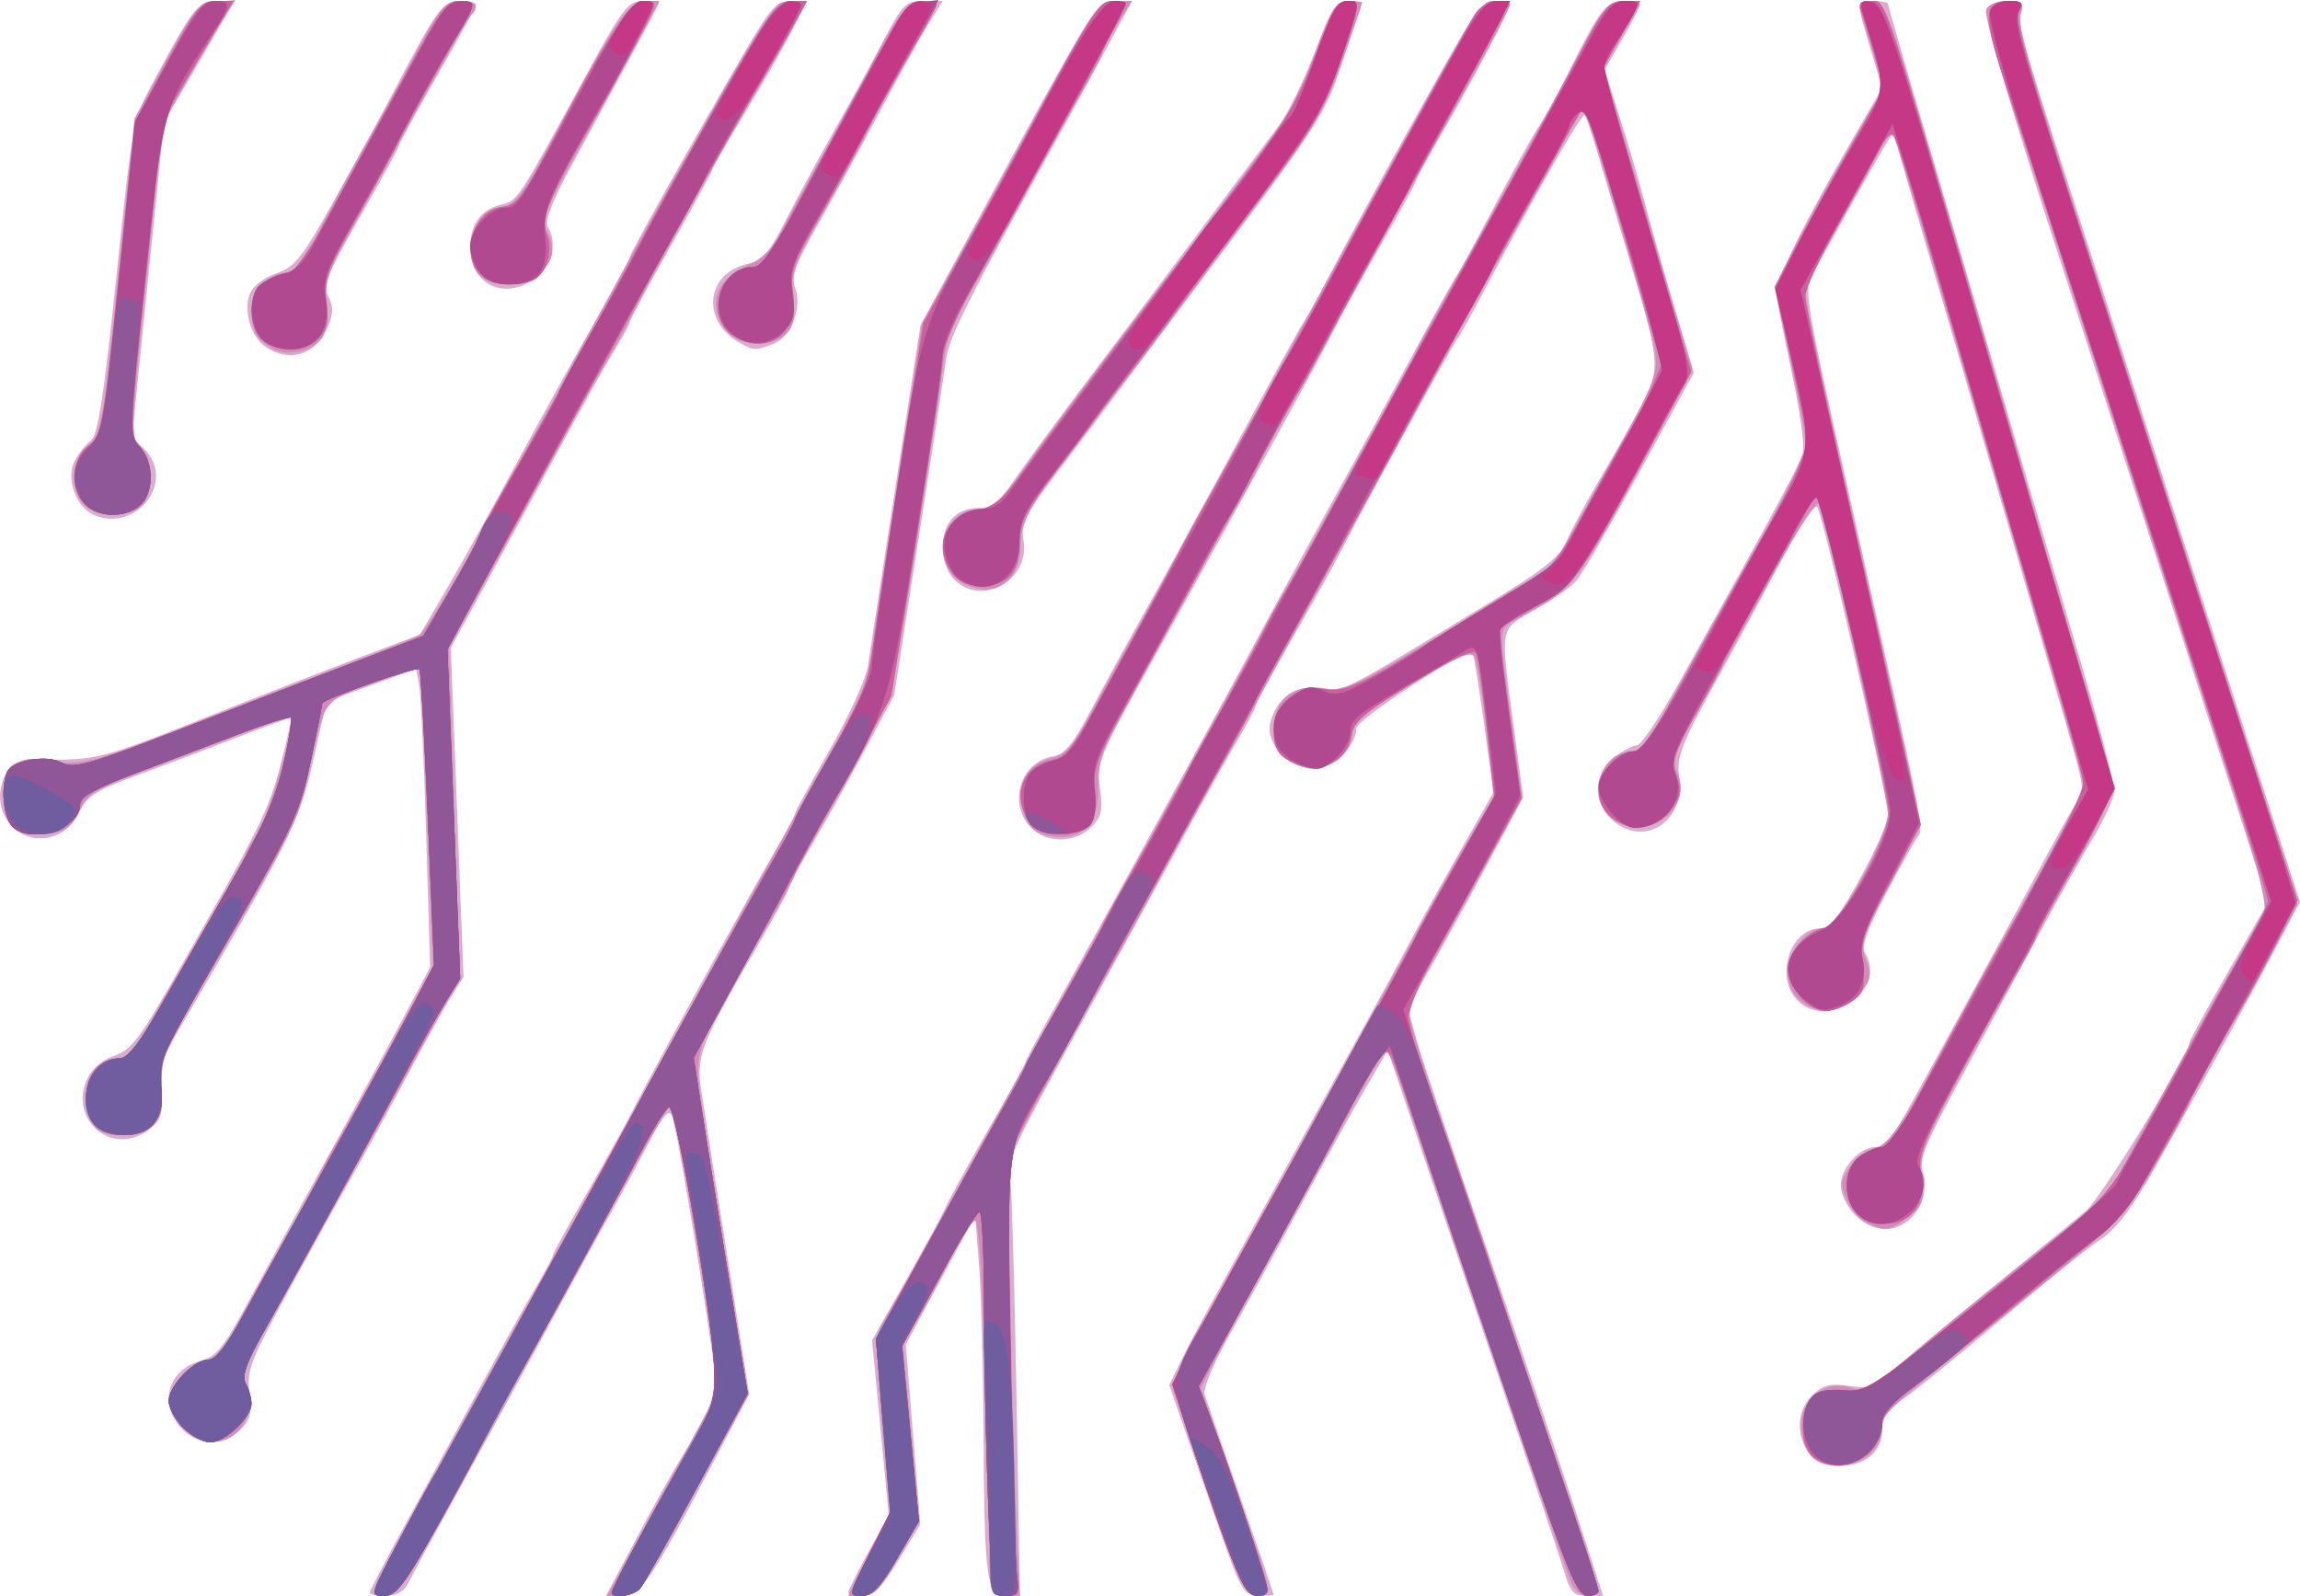 <?xml version="1.0" encoding="UTF-8" standalone="no"?>
<!-- Created with Inkscape (http://www.inkscape.org/) -->

<svg
   version="1.1"
   id="svg2"
   width="519.065"
   height="360.245"
   viewBox="0 0 519.065 360.245"
   sodipodi:docname="hvidHjerte.svg"
   inkscape:export-filename="..\Desktop\MedTekIcon2.png"
   inkscape:export-xdpi="4.9816217"
   inkscape:export-ydpi="4.9816217"
   inkscape:version="1.2 (dc2aedaf03, 2022-05-15)"
   xmlns:inkscape="http://www.inkscape.org/namespaces/inkscape"
   xmlns:sodipodi="http://sodipodi.sourceforge.net/DTD/sodipodi-0.dtd"
   xmlns="http://www.w3.org/2000/svg"
   xmlns:svg="http://www.w3.org/2000/svg">
  <defs
     id="defs6" />
  <sodipodi:namedview
     id="namedview4"
     pagecolor="#ffffff"
     bordercolor="#000000"
     borderopacity="0.25"
     inkscape:showpageshadow="2"
     inkscape:pageopacity="0.0"
     inkscape:pagecheckerboard="0"
     inkscape:deskcolor="#d1d1d1"
     showgrid="false"
     inkscape:zoom="0.65555556"
     inkscape:cx="569.74576"
     inkscape:cy="178.47458"
     inkscape:window-width="1920"
     inkscape:window-height="1137"
     inkscape:window-x="1912"
     inkscape:window-y="-8"
     inkscape:window-maximized="1"
     inkscape:current-layer="g8" />
  <g
     inkscape:groupmode="layer"
     inkscape:label="Image"
     id="g8"
     transform="translate(-18.153,-1.312)">
    <g
       id="g325"
       transform="translate(-677.288)">
      <path
         style="fill:#d9aecd;stroke-width:1.333"
         d="m 778.859,360.801 c 0,-0.399 3.685,-7.449 8.19,-15.667 4.504,-8.218 11.929,-21.842 16.5,-30.275 4.571,-8.433 10.186,-18.51 12.477,-22.392 2.291,-3.882 4.166,-7.382 4.166,-7.776 0,-0.395 3.514,-6.818 7.809,-14.275 4.295,-7.456 9,-15.957 10.457,-18.89 3.609,-7.268 24.819,-45.933 31.213,-56.899 2.853,-4.895 5.188,-9.246 5.188,-9.669 0,-0.423 3.531,-6.919 7.846,-14.434 4.315,-7.515 8.195,-16.064 8.621,-18.997 0.426,-2.933 3.267,-21.413 6.314,-41.065 l 5.539,-35.732 7.02,-12.935 C 944.015,-0.515 942.749,1.544 947.227,1.534 l 3.701,-0.008 -5.566,10.333 c -3.061,5.683 -8.392,15.433 -11.846,21.667 -19.275,34.781 -23.838,43.84 -24.513,48.667 -0.41,2.933 -3.224,21.233 -6.252,40.667 l -5.506,35.333 -6.408,12 c -3.524,6.6 -8.861,16.19 -11.86,21.312 -2.998,5.122 -5.452,9.686 -5.452,10.142 0,0.456 -3.087,6.166 -6.861,12.688 -13.139,22.708 -14.15,25.278 -12.982,32.982 0.573,3.782 3.248,20.784 5.944,37.783 l 4.901,30.907 -8.321,15.76 c -14.008,26.531 -16.164,29.679 -20.353,29.722 l -3.673,0.038 6.897,-13 c 3.793,-7.15 8.208,-15.1 9.811,-17.667 7.933,-12.706 8.606,-15.024 7.201,-24.827 -2.821,-19.681 -8.069,-50.622 -8.959,-52.818 -0.717,-1.769 -2.032,-0.205 -5.603,6.66 -2.567,4.934 -6.544,12.274 -8.839,16.311 -2.295,4.037 -8.076,14.54 -12.847,23.34 -4.771,8.8 -13.637,25 -19.701,36 -6.064,11 -11.683,21.345 -12.486,22.99 -0.983,2.013 -2.658,2.993 -5.127,3 -2.017,0.005 -3.667,-0.316 -3.667,-0.714 z m 108,-0.074 c 0,-0.439 2.06,-4.547 4.578,-9.129 l 4.577,-8.33 -1.886,-19.717 -1.886,-19.717 7.64,-13.488 c 4.202,-7.418 8.301,-14.988 9.109,-16.821 0.808,-1.833 5.159,-9.734 9.668,-17.557 4.51,-7.823 8.199,-14.519 8.199,-14.881 0,-0.361 2.445,-4.971 5.433,-10.244 2.988,-5.273 8.77,-15.677 12.849,-23.119 4.079,-7.443 12.532,-22.832 18.784,-34.199 6.252,-11.367 13.262,-24.267 15.578,-28.667 2.316,-4.4 9.208,-17 15.317,-28 6.109,-11 14.987,-27.2 19.73,-36 4.742,-8.8 9.071,-16.6 9.618,-17.333 0.547,-0.733 4.472,-7.933 8.72,-16 4.249,-8.067 8.764,-16.167 10.033,-18 1.269,-1.833 4.082,-6.933 6.251,-11.333 7.28,-14.767 8.713,-16.649 12.688,-16.658 2.017,-0.005 3.667,0.369 3.667,0.829 0,0.461 -1.787,3.96 -3.97,7.777 l -3.97,6.939 3.362,10.557 c 1.849,5.806 4.467,14.757 5.819,19.89 1.352,5.133 4.369,15.759 6.704,23.612 l 4.247,14.279 -4.938,9.054 c -13.013,23.86 -19.886,35.921 -21.672,38.033 -1.075,1.271 -5.171,4.126 -9.102,6.345 -8.286,4.677 -8.04,3.381 -4.984,26.224 l 2.169,16.213 -6.646,12.453 c -3.655,6.849 -9.519,17.553 -13.031,23.787 l -6.385,11.333 2.059,7.333 c 1.133,4.033 8.484,25.933 16.336,48.667 7.853,22.733 16.846,49.283 19.985,59 l 5.707,17.667 h -3.57 c -2.975,0 -3.815,-0.833 -5.04,-5 -0.808,-2.75 -7.007,-21.2 -13.774,-41 -6.767,-19.8 -15.431,-45.271 -19.254,-56.601 l -6.949,-20.601 -5.367,9.268 c -2.952,5.097 -9.74,17.368 -15.084,27.268 -5.344,9.9 -12.381,22.714 -15.636,28.476 -3.256,5.762 -5.616,11.462 -5.244,12.667 0.372,1.205 4.025,11.762 8.118,23.46 4.093,11.698 7.442,21.488 7.442,21.755 0,0.267 -1.593,0.296 -3.541,0.064 -3.919,-0.467 -3.08,1.324 -13.704,-29.227 l -6.308,-18.138 2.879,-5.862 c 1.583,-3.224 6.363,-12.162 10.623,-19.862 4.259,-7.7 10.882,-19.7 14.718,-26.667 3.836,-6.967 10.462,-18.967 14.725,-26.667 4.263,-7.7 9.318,-17 11.233,-20.667 1.915,-3.667 6.973,-12.82 11.24,-20.341 l 7.758,-13.674 -2.122,-15.525 c -1.167,-8.539 -2.344,-15.746 -2.615,-16.017 -1.19,-1.19 -26.16,15.061 -26.189,17.044 -0.06,4.103 -5.327,9.18 -9.522,9.18 -5.676,0 -11.042,-5.629 -9.913,-10.4 1.327,-5.61 5.818,-8.651 11.628,-7.872 5.324,0.714 3.481,1.648 37.23,-18.865 12.954,-7.873 16.501,-10.691 18.011,-14.306 1.034,-2.476 4.641,-9.164 8.014,-14.863 3.373,-5.699 7.608,-13.266 9.411,-16.816 3.774,-7.432 3.57,-9.281 -3.658,-33.193 -2.275,-7.527 -5.264,-17.516 -6.642,-22.198 -1.378,-4.682 -2.748,-8.755 -3.045,-9.052 -0.576,-0.576 -11.162,17.858 -21.573,37.565 -3.487,6.6 -6.847,12.65 -7.468,13.444 -1.163,1.488 -22.655,40.764 -26.205,47.889 -1.096,2.2 -5.812,10.647 -10.48,18.771 -4.668,8.124 -8.487,15.148 -8.487,15.608 0,0.46 -1.875,4.013 -4.166,7.896 -2.291,3.882 -8.088,14.259 -12.88,23.059 -4.793,8.8 -13.504,24.7 -19.358,35.333 -19.571,35.547 -19.655,35.729 -18.983,41.085 0.339,2.703 0.963,24.865 1.386,49.248 l 0.77,44.333 h -3.21 c -4.336,0 -4.827,-3.594 -5.01,-36.667 -0.081,-14.667 -0.537,-31.717 -1.015,-37.89 l -0.868,-11.224 -7.831,14.515 -7.831,14.515 1.637,20.305 1.637,20.305 -4.903,8.071 c -3.833,6.309 -5.609,8.071 -8.139,8.071 -1.78,0 -3.237,-0.359 -3.237,-0.799 z M 1103.601,329.229 c -2.972,-4.243 -2.579,-9.794 0.924,-13.077 2.431,-2.278 4.036,-2.658 8.461,-2.001 4.132,0.613 5.898,0.283 7.257,-1.353 0.988,-1.19 10.786,-9.463 21.774,-18.384 10.988,-8.921 21.891,-17.861 24.228,-19.866 3.453,-2.961 23.28,-35.242 23.28,-37.902 0,-0.408 3.987,-7.685 8.86,-16.171 l 8.86,-15.43 -9.07,-28.092 c -11.56,-35.806 -22.16,-68.571 -40.629,-125.586 -8.121,-25.072 -14.362,-46.469 -13.903,-47.667 0.511,-1.332 2.363,-2.173 4.781,-2.173 3.282,0 3.811,0.43 3.137,2.554 -0.852,2.683 0.094,6.041 12.608,44.779 4.264,13.2 12.004,37.2 17.201,53.333 5.196,16.133 14.778,45.833 21.292,66 l 11.844,36.667 -5.603,10.667 c -5.465,10.405 -12.146,22.562 -26.93,49.005 -4.946,8.847 -8.798,14.043 -12.047,16.25 -4.568,3.104 -10.019,7.527 -31.429,25.503 -5.301,4.451 -11.588,9.442 -13.972,11.091 -3.129,2.165 -4.333,4.028 -4.333,6.701 0,4.936 -3.799,8.116 -9.696,8.116 -3.469,0 -5.401,-0.83 -6.895,-2.963 z m -367.177,-5.456 c -5.309,-5.652 -3.076,-13.379 4.436,-15.349 3.269,-0.857 5.111,-3.101 10.098,-12.307 3.355,-6.192 11.391,-20.858 17.858,-32.592 6.467,-11.733 14.442,-26.409 17.721,-32.613 l 5.962,-11.28 -0.886,-30.054 c -0.487,-16.53 -1.199,-31.678 -1.581,-33.664 l -0.695,-3.61 -10.11,3.665 -10.11,3.665 -2.994,13.351 c -3.059,13.641 -5.231,18.007 -29.633,59.568 -4.541,7.734 -5.207,9.848 -4.654,14.759 0.477,4.231 0.059,6.318 -1.593,7.971 -3.414,3.414 -8.307,4.154 -11.899,1.8 -6.829,-4.474 -5.133,-14.798 2.868,-17.466 3.665,-1.222 5.745,-3.882 13.116,-16.772 19.538,-34.168 21.82,-38.735 24.409,-48.839 1.463,-5.711 2.539,-10.498 2.39,-10.637 -0.149,-0.139 -5.37,1.739 -11.604,4.174 -6.233,2.435 -16.495,6.324 -22.804,8.642 -9.799,3.6 -11.742,4.826 -13.333,8.417 -2.418,5.455 -8.935,7.609 -13.657,4.515 -4.096,-2.684 -5.454,-8.018 -3.222,-12.656 1.649,-3.427 2.219,-3.605 11.708,-3.676 9.093,-0.068 11.919,-0.851 31.975,-8.869 12.1,-4.837 28.3,-11.167 36,-14.067 l 14,-5.272 6.153,-10.525 c 3.384,-5.789 10.518,-18.625 15.852,-28.525 5.335,-9.9 13.216,-24.134 17.513,-31.63 4.298,-7.497 7.814,-14 7.814,-14.452 0,-0.845 13.853,-25.594 25.879,-46.235 5.934,-10.185 7.252,-11.652 10.477,-11.667 l 3.689,-0.016 -3.348,6.607 c -1.841,3.634 -6.651,12.055 -10.689,18.714 -4.038,6.659 -7.341,12.406 -7.341,12.772 0,0.366 -4.2,8.083 -9.333,17.149 -5.133,9.066 -9.333,16.858 -9.333,17.315 0,0.457 -1.404,3.069 -3.121,5.804 -1.716,2.735 -7.514,13.074 -12.884,22.974 -5.37,9.9 -13.043,24 -17.052,31.333 l -7.289,13.333 1.434,37.14 1.434,37.14 -3.027,4.86 c -1.665,2.673 -6.21,10.86 -10.101,18.193 -3.891,7.333 -9.313,17.233 -12.05,22 -2.737,4.767 -9.228,16.467 -14.426,26 -8.533,15.651 -9.377,17.868 -8.697,22.845 0.61,4.466 0.218,6.047 -2.068,8.333 -3.737,3.737 -9.606,3.62 -13.256,-0.264 z m 377.707,-48.187 c -1.8,-1.8 -3.273,-4.8 -3.273,-6.667 0,-4.011 4.269,-8.727 7.9,-8.727 1.741,0 3.939,-2.466 6.832,-7.667 7.038,-12.65 26.51,-48.301 32.224,-59 2.938,-5.5 5.945,-10.747 6.683,-11.659 1.582,-1.956 1.434,-2.693 -4.899,-24.341 -2.681,-9.167 -8.8,-30.167 -13.597,-46.667 -4.797,-16.5 -11.967,-40.948 -15.933,-54.329 -3.966,-13.381 -7.21,-24.767 -7.21,-25.303 0,-0.536 -3.659,5.612 -8.13,13.662 -4.472,8.05 -9.078,16.247 -10.236,18.216 -1.998,3.397 -1.61,5.786 7.569,46.667 17.375,77.377 17.627,78.616 16.314,80.222 -0.689,0.843 -3.961,6.679 -7.272,12.97 -4.161,7.907 -5.648,12.023 -4.819,13.333 5.341,8.439 -8.664,18.034 -15.422,10.566 -4.843,-5.351 -1.317,-16.004 5.298,-16.004 2.249,0 4.268,-2.518 9.127,-11.386 3.431,-6.262 6.239,-12.641 6.239,-14.175 0,-4.065 -14.762,-68.234 -16.004,-69.566 -0.578,-0.62 -3.702,3.88 -6.942,10 -3.24,6.12 -10.166,18.927 -15.392,28.461 -8.471,15.455 -9.422,17.913 -8.781,22.687 1.294,9.633 -7.445,15.591 -14.606,9.958 -4.955,-3.897 -5,-10.691 -0.096,-14.548 1.932,-1.52 4.255,-2.763 5.162,-2.763 0.907,0 5.236,-6.45 9.621,-14.333 22.425,-40.32 27.205,-49.201 27.838,-51.724 0.38,-1.513 -0.629,-9.019 -2.242,-16.68 -1.613,-7.661 -3.215,-15.571 -3.561,-17.578 -0.67,-3.893 4.079,-14.112 16.828,-36.208 l 6.841,-11.857 -2.666,-8.953 c -3.31,-11.114 -3.338,-10.666 0.667,-10.666 1.833,0 3.333,0.297 3.333,0.66 0,0.363 3.947,14.013 8.771,30.333 4.824,16.32 12.269,41.673 16.545,56.34 4.276,14.667 11.857,40.467 16.846,57.333 4.99,16.867 9.01,31.98 8.934,33.585 -0.076,1.605 -2.239,6.405 -4.808,10.667 -2.569,4.262 -8.238,14.348 -12.598,22.415 -4.36,8.067 -12.225,22.576 -17.477,32.242 -7.8,14.355 -9.336,18.142 -8.385,20.667 1.37,3.636 -0.236,8.759 -3.53,11.261 -3.564,2.707 -8.102,2.147 -11.692,-1.443 z M 928.192,188.192 c -5.481,-5.481 -2.437,-15.111 5.124,-16.212 2.351,-0.342 4.427,-2.929 8.39,-10.455 2.896,-5.5 8.474,-15.7 12.395,-22.667 3.921,-6.967 13.271,-24.067 20.777,-38 7.506,-13.933 14.108,-25.933 14.67,-26.667 0.562,-0.733 3.374,-5.833 6.25,-11.333 6.134,-11.733 19.675,-36.338 28.067,-51 4.799,-8.385 6.519,-10.333 9.121,-10.333 1.764,0 3.207,0.317 3.207,0.705 0,1.256 -7.547,15.665 -14.526,27.734 -3.744,6.475 -6.807,12.074 -6.807,12.443 0,0.369 -3.514,6.772 -7.809,14.228 -4.295,7.456 -8.991,15.957 -10.436,18.89 -3.049,6.19 -14.315,26.72 -42.903,78.185 -10.227,18.41 -10.796,19.858 -10.021,25.507 0.684,4.992 0.351,6.459 -2.005,8.815 -3.586,3.586 -9.991,3.662 -13.493,0.159 z m -17.333,-56 c -1.63,-1.63 -2.667,-4.444 -2.667,-7.238 0,-6.416 3.694,-9.659 10.142,-8.905 0.811,0.095 3.211,-2.366 5.333,-5.469 2.122,-3.103 8.614,-11.959 14.427,-19.681 8.856,-11.765 32.6,-43.404 46.058,-61.373 1.922,-2.567 5.504,-9.917 7.958,-16.333 3.941,-10.302 4.847,-11.667 7.748,-11.667 2.08,0 3.051,0.612 2.647,1.667 -0.351,0.917 -2.327,6.767 -4.39,13 -3.405,10.283 -5.737,13.976 -25.171,39.861 -11.78,15.69 -23.219,30.982 -25.419,33.982 -2.2,3 -8.011,10.721 -12.913,17.158 -7.95,10.439 -8.833,12.194 -8.175,16.253 1.426,8.785 -9.44,14.885 -15.579,8.746 z M 716.737,117.591 c -4.152,-1.722 -6.542,-8.331 -4.439,-12.278 0.915,-1.717 2.571,-3.79 3.68,-4.608 1.531,-1.129 2.907,-10.013 5.708,-36.841 3.6,-34.488 3.802,-35.561 8.237,-43.846 9.211,-17.206 10.218,-18.492 14.479,-18.492 2.171,0 3.695,0.45 3.386,1 -0.309,0.55 -3.881,6.7 -7.939,13.667 l -7.378,12.667 -3.617,35.523 -3.617,35.523 2.811,2.811 c 7.18,7.18 -1.702,18.861 -11.311,14.876 z m 38.524,-38.067 c -3.463,-2.426 -5.099,-8.871 -3.168,-12.48 0.777,-1.451 3.46,-3.314 5.962,-4.14 3.969,-1.31 5.707,-3.582 13.596,-17.773 4.975,-8.949 10.619,-19.282 12.542,-22.962 9.775,-18.703 11.183,-20.64 14.999,-20.641 2.017,-7.456e-4 3.667,0.364 3.667,0.81 0,0.446 -3.9,7.603 -8.667,15.905 -4.767,8.302 -8.667,15.425 -8.667,15.828 0,0.404 -3.938,7.614 -8.752,16.024 -7.592,13.264 -8.549,15.668 -7.222,18.149 1.162,2.171 1.138,3.804 -0.098,6.789 -2.652,6.403 -8.723,8.325 -14.193,4.493 z m 106.931,-0.942 c -8.641,-4.956 -7.409,-15.656 2.043,-17.732 3.327,-0.731 4.83,-2.453 8.523,-9.772 2.466,-4.887 7.398,-14.025 10.959,-20.308 3.561,-6.283 8.575,-15.432 11.142,-20.332 4.303,-8.214 5.006,-8.909 9.017,-8.91 l 4.35,-0.002 -3.126,5 c -1.72,2.75 -6.636,11.6 -10.925,19.667 -4.289,8.067 -10.653,19.676 -14.14,25.799 -5.169,9.074 -6.12,11.715 -5.143,14.283 1.686,4.434 -0.937,11.154 -4.948,12.68 -4.041,1.536 -4.456,1.516 -7.75,-0.372 z M 806.859,65.961 c -3.299,-1.225 -5.336,-4.699 -5.291,-9.024 0.053,-5.113 2.425,-8.31 7.022,-9.464 3.758,-0.943 3.492,-0.534 19.724,-30.268 7.696,-14.098 8.909,-15.654 12.212,-15.667 2.017,-0.008 3.667,0.164 3.667,0.383 0,0.218 -3,5.918 -6.667,12.667 -3.667,6.748 -9.579,17.626 -13.138,24.173 -4.203,7.73 -6.08,12.522 -5.354,13.667 4.291,6.769 -4.393,16.421 -12.174,13.532 z"
         id="path339" />
      <path
         style="fill:#d38cb8;stroke-width:1.333"
         d="m 784.653,350.525 c 5.588,-10.532 24.814,-45.741 31.854,-58.333 5.507,-9.851 35.9,-65.472 39.707,-72.667 4.547,-8.593 18.453,-33.822 27.529,-49.943 3.904,-6.936 7.38,-14.436 7.723,-16.667 0.343,-2.231 3.191,-20.825 6.329,-41.32 l 5.705,-37.264 9.23,-16.736 C 917.806,48.39 924.412,36.329 927.409,30.793 943.018,1.963 943.301,1.544 947.209,1.534 l 3.683,-0.009 -3.35,5.307 c -1.843,2.919 -3.35,5.778 -3.35,6.354 0,0.576 -2.317,5.012 -5.148,9.858 -2.832,4.846 -8.309,14.736 -12.173,21.979 -3.863,7.243 -9.373,17.148 -12.243,22.011 -2.87,4.863 -5.487,10.863 -5.815,13.333 -0.328,2.47 -3.087,20.691 -6.13,40.491 -6.066,39.457 -5.904,38.957 -21.045,65.27 -3.728,6.479 -6.778,12.146 -6.778,12.595 0,0.448 -3.663,7.112 -8.139,14.809 -15.463,26.586 -14.785,24.401 -12.489,40.239 1.097,7.565 3.814,24.686 6.039,38.047 l 4.044,24.292 -12.394,22.702 c -11.226,20.564 -12.728,22.703 -15.936,22.708 l -3.542,0.005 6.001,-11 c 3.3,-6.05 8.941,-16.444 12.535,-23.098 l 6.534,-12.098 -1.17,-9.235 c -2.201,-17.371 -8.718,-55.235 -9.506,-55.235 -0.433,0 -4.115,6.15 -8.181,13.667 -4.067,7.517 -12.681,23.267 -19.143,35 -6.462,11.733 -13.507,24.633 -15.656,28.667 -14.069,26.407 -18.604,33.333 -21.823,33.333 -3.184,0 -3.16,-0.101 2.623,-11 z m 106.898,1.616 4.726,-9.384 -1.758,-20.059 c -1.414,-16.139 -1.429,-20.528 -0.079,-22.456 0.923,-1.318 8.664,-15.219 17.203,-30.89 15.664,-28.751 23.087,-42.247 37.305,-67.827 4.28,-7.7 9.682,-17.6 12.005,-22 2.323,-4.4 10.521,-19.4 18.218,-33.333 7.697,-13.933 15.124,-27.433 16.504,-30 1.38,-2.567 6.261,-11.374 10.847,-19.572 4.586,-8.198 8.338,-15.219 8.338,-15.602 0,-0.383 3.5,-6.876 7.777,-14.428 7.661,-13.527 20.247,-36.472 30.382,-55.389 4.492,-8.384 5.658,-9.659 8.841,-9.667 2.017,-0.005 3.667,0.282 3.667,0.638 0,0.356 -1.853,3.658 -4.118,7.339 l -4.118,6.692 4.913,16.994 c 2.702,9.347 7.223,24.768 10.047,34.268 l 5.134,17.274 -8.587,16.059 c -15.591,29.158 -18.116,32.908 -24.671,36.633 -3.316,1.884 -7.018,4.028 -8.226,4.763 -2.032,1.236 -2,2.751 0.422,20.275 l 2.618,18.939 -8.562,15.725 c -4.709,8.649 -10.417,19.025 -12.683,23.058 -2.267,4.033 -4.132,8.658 -4.145,10.277 -0.013,1.619 4.117,14.819 9.18,29.333 5.062,14.514 9.82,28.489 10.573,31.056 0.753,2.567 6.436,19.517 12.628,37.667 10.892,31.925 11.16,33 8.224,33 -2.206,0 -3.472,-1.183 -4.638,-4.333 -3.584,-9.688 -31.223,-90.663 -35.498,-104 -2.527,-7.883 -5.022,-14.33 -5.544,-14.325 -1.036,0.009 -3.116,3.462 -11.244,18.658 -4.715,8.816 -11.023,20.309 -20.856,38 -1.63,2.933 -4.53,8.415 -6.443,12.181 l -3.479,6.847 8.165,23.486 c 8.11,23.328 8.144,23.486 4.996,23.486 -3.382,0 -5.757,-5.37 -15.587,-35.251 -4.49,-13.648 -4.371,-14.494 4.036,-28.749 2.811,-4.767 7.215,-12.592 9.786,-17.39 2.571,-4.798 9.939,-18.298 16.373,-30 6.434,-11.702 15.591,-28.476 20.349,-37.276 4.758,-8.8 10.758,-19.525 13.334,-23.833 l 4.683,-7.833 -1.669,-14.979 c -0.918,-8.238 -2.135,-15.732 -2.704,-16.653 -0.767,-1.241 -3.402,-0.271 -10.195,3.752 -14.542,8.614 -16.943,10.516 -17.41,13.795 -1.515,10.643 -17.751,9.735 -17.751,-0.992 0,-6.731 4.186,-10.449 10.608,-9.422 5.599,0.895 7.394,0.015 36.044,-17.676 l 16.652,-10.283 8.49,-15.272 c 14.995,-26.973 15.19,-27.438 14.14,-33.675 -0.883,-5.243 -15.012,-53.047 -15.979,-54.063 -0.244,-0.256 -2.059,2.744 -4.033,6.667 -1.974,3.923 -5.829,11.033 -8.567,15.799 -4.826,8.402 -19.889,35.8 -26.391,48 -1.759,3.3 -6.057,11.1 -9.551,17.333 -3.495,6.233 -11.035,20.033 -16.758,30.667 -5.722,10.633 -12.327,22.633 -14.677,26.667 -2.35,4.033 -7.131,12.733 -10.623,19.333 -3.492,6.6 -9.196,17.1 -12.675,23.333 -12.429,22.271 -21.081,38.089 -23.906,43.705 -2.785,5.536 -2.848,6.763 -2.134,41.333 0.405,19.595 1.045,41.778 1.422,49.295 l 0.687,13.667 h -3.375 c -3.306,0 -3.379,-0.213 -3.556,-10.333 -0.817,-46.739 -1.988,-74.331 -3.153,-74.312 -0.733,0.012 -3.133,3.615 -5.333,8.009 -2.2,4.393 -5.583,10.684 -7.518,13.979 l -3.518,5.991 1.872,19.748 1.872,19.748 -4.801,8.586 c -3.848,6.881 -5.444,8.586 -8.037,8.586 h -3.235 z m 213.745,-21.331 c -2.921,-1.705 -4.334,-8.408 -2.496,-11.843 2.266,-4.234 6.3,-5.851 10.737,-4.304 3.024,1.054 4.189,0.891 5.572,-0.781 1.833,-2.215 28.476,-24.196 43.384,-35.792 4.785,-3.722 9.731,-8.822 10.991,-11.333 3.783,-7.543 30.686,-56.084 32.59,-58.802 1.544,-2.204 -0.409,-9.231 -15.416,-55.477 -9.451,-29.124 -21.04,-64.953 -25.753,-79.62 -4.713,-14.667 -11.559,-35.875 -15.216,-47.131 -3.656,-11.255 -6.325,-21.305 -5.93,-22.333 0.395,-1.028 2.494,-1.869 4.665,-1.869 3.298,0 3.812,0.425 3.127,2.584 -1.007,3.174 0.686,8.96 21.485,73.416 23.37,72.422 34.528,107.166 37.975,118.244 l 2.98,9.577 -4.438,8.423 c -2.441,4.633 -7.946,14.541 -12.233,22.019 -4.287,7.478 -7.831,14.078 -7.875,14.667 -0.044,0.589 -3.242,6.47 -7.107,13.07 -7.215,12.32 -9.264,14.369 -35.013,35.021 -26.425,21.194 -27.133,21.849 -27.133,25.101 0,6.593 -8.701,10.778 -14.896,7.163 z m -368.498,-7.224 c -1.8,-1.8 -3.273,-4.527 -3.273,-6.061 0,-3.417 5.669,-9.333 8.942,-9.333 1.508,0 3.616,-2.348 5.686,-6.333 1.81,-3.483 6.508,-11.964 10.442,-18.847 3.933,-6.882 7.831,-14.082 8.66,-16 0.83,-1.918 2.801,-5.599 4.379,-8.18 1.579,-2.581 7.071,-12.481 12.205,-22 l 9.334,-17.306 -1.322,-33.333 c -0.727,-18.333 -1.547,-33.583 -1.823,-33.888 -0.275,-0.305 -5.106,1.195 -10.734,3.333 -11.316,4.299 -10.45,3.044 -14.369,20.823 -2.295,10.41 -3.231,12.263 -23.958,47.419 -8.31,14.095 -9.202,16.296 -8.99,22.197 0.297,8.314 -2.243,11.449 -9.278,11.449 -5.714,0 -7.84,-2.482 -7.84,-9.15 0,-4.7 3.019,-8.182 7.095,-8.184 2.125,-9.9e-4 3.941,-1.881 6.762,-7 2.121,-3.849 7.971,-13.985 13,-22.524 5.029,-8.539 9.143,-15.947 9.143,-16.461 0,-0.514 1.157,-2.56 2.572,-4.547 2.465,-3.462 8.812,-25.194 7.686,-26.32 -0.299,-0.299 -5.88,1.527 -12.401,4.059 -6.521,2.532 -16.657,6.382 -22.524,8.557 -8.428,3.124 -11.06,4.752 -12.539,7.762 -2.44,4.962 -3.789,5.764 -9.747,5.788 -5.58,0.023 -7.714,-2.502 -7.714,-9.13 0,-5.851 3.356,-8.613 9.216,-7.586 8.489,1.487 9.771,1.174 34.117,-8.34 13.2,-5.158 29.7,-11.538 36.667,-14.178 6.967,-2.64 13.3,-5.238 14.074,-5.773 1.356,-0.938 12.592,-19.854 12.592,-21.2 0,-0.363 3.514,-6.76 7.809,-14.216 4.295,-7.456 9,-15.957 10.457,-18.89 3.002,-6.044 24.74,-45.9 28.363,-52 1.306,-2.2 4.017,-7 6.023,-10.667 7.872,-14.389 14.552,-24.956 16.167,-25.576 0.931,-0.357 2.638,-0.449 3.794,-0.204 1.64,0.348 0.302,3.514 -6.108,14.446 -9.804,16.721 -26.886,47.437 -31.404,56.467 -1.779,3.557 -4.608,8.657 -6.285,11.333 -1.677,2.677 -5.783,9.966 -9.123,16.2 -3.34,6.233 -10.515,19.433 -15.944,29.333 l -9.871,18 1.198,37.333 1.198,37.333 -9.235,16.667 c -5.079,9.167 -13.655,24.767 -19.058,34.667 -5.403,9.9 -12.381,22.441 -15.507,27.868 -4.597,7.981 -5.419,10.363 -4.298,12.458 0.762,1.424 1.034,3.992 0.604,5.705 -1.902,7.58 -9.284,9.584 -14.839,4.03 z m 379.822,-46.312 c -1.598,-0.772 -3.636,-3.17 -4.53,-5.328 -1.408,-3.4 -1.27,-4.401 1.039,-7.505 1.465,-1.97 3.949,-3.773 5.52,-4.006 3.058,-0.455 7.471,-7.245 19.219,-29.575 3.666,-6.967 8.605,-15.967 10.976,-20 2.372,-4.033 7.218,-12.8 10.769,-19.482 l 6.457,-12.149 -5.104,-17.851 c -5.113,-17.884 -15.197,-52.51 -29.469,-101.185 -4.193,-14.3 -8.059,-26.81 -8.592,-27.8 -0.677,-1.257 -1.757,-0.251 -3.582,3.333 -1.437,2.824 -5.729,10.685 -9.539,17.47 -3.809,6.785 -6.926,13.374 -6.926,14.642 0,1.268 3.86,19.417 8.577,40.33 12.301,54.533 16.922,75.848 17.004,78.429 0.039,1.244 -2.965,7.867 -6.676,14.717 -5.632,10.397 -6.54,13 -5.493,15.753 1.802,4.738 1.625,5.543 -2.018,9.186 -6.013,6.012 -15.394,2.472 -15.394,-5.809 0,-4.383 4.332,-9.585 7.982,-9.585 3.209,0 14.691,-20.456 14.67,-26.135 -0.013,-3.395 -13.551,-64.804 -15.38,-69.765 -0.406,-1.101 -4.684,5.347 -10.174,15.333 -5.21,9.478 -12.636,22.921 -16.502,29.873 -5.575,10.026 -6.754,13.154 -5.699,15.124 4.622,8.636 -7.896,17.237 -14.897,10.236 -5.265,-5.265 -1.965,-14.667 5.147,-14.667 1.615,0 3.322,-1.05 3.793,-2.333 0.471,-1.283 4.875,-9.533 9.788,-18.333 4.912,-8.8 12.608,-22.597 17.102,-30.659 4.494,-8.063 8.182,-16.163 8.196,-18 0.014,-1.837 -1.553,-10.576 -3.481,-19.419 l -3.507,-16.078 4.31,-8.589 c 2.37,-4.724 7.928,-14.799 12.349,-22.39 l 8.039,-13.801 -2.296,-7.532 c -1.263,-4.143 -2.594,-8.582 -2.958,-9.866 -0.494,-1.743 0.12,-2.33 2.428,-2.322 2.856,0.011 3.67,1.951 10.761,25.667 9.053,30.276 21.159,72 26.592,91.655 2.129,7.7 6.84,23.672 10.47,35.494 3.63,11.822 6.6,22.871 6.6,24.553 0,1.683 -3.9,9.873 -8.667,18.2 -4.767,8.328 -8.667,15.526 -8.667,15.996 0,0.47 -2.658,5.408 -5.906,10.972 -3.248,5.564 -9.178,16.24 -13.176,23.724 -6.42,12.017 -7.193,14.29 -6.611,19.453 0.584,5.179 0.241,6.174 -3.003,8.726 -4.052,3.188 -5.283,3.355 -9.541,1.296 z M 930.894,189.66 c -2.215,-0.608 -3.704,-2.32 -4.534,-5.215 -1.72,-5.996 0.592,-10.522 6.105,-11.95 3.654,-0.947 5.177,-2.66 9.228,-10.385 2.668,-5.088 8.222,-15.178 12.342,-22.422 4.12,-7.244 7.491,-13.481 7.491,-13.861 0,-0.379 3.803,-7.352 8.451,-15.496 4.648,-8.143 9.351,-16.606 10.451,-18.806 2.021,-4.043 12.932,-24.098 25.751,-47.333 24.266,-43.985 23.438,-42.667 26.803,-42.667 1.766,0 3.212,0.376 3.212,0.836 0,0.884 -7.761,15.331 -16.024,29.831 -2.716,4.767 -9.313,16.767 -14.658,26.667 -5.345,9.9 -13.529,24.729 -18.185,32.954 -4.656,8.225 -8.466,15.346 -8.466,15.826 0,0.479 -2.033,4.25 -4.518,8.379 -2.485,4.129 -8.59,15.008 -13.567,24.174 -4.977,9.167 -11.004,20.267 -13.394,24.667 -3.367,6.199 -4.29,9.416 -4.101,14.287 0.337,8.685 -4.399,12.705 -12.386,10.514 z m -16.948,-56.156 c -8.945,-3.566 -6.853,-17.312 2.635,-17.312 2.758,0 4.675,-1.645 8.931,-7.667 7.772,-10.995 18.134,-24.917 27.611,-37.1 4.521,-5.812 12.432,-16.267 17.58,-23.234 5.148,-6.967 11.167,-15.098 13.377,-18.07 2.21,-2.972 5.919,-10.622 8.243,-17 3.685,-10.117 4.627,-11.597 7.38,-11.597 1.735,0 3.149,0.15 3.142,0.333 -0.01,0.183 -2.011,6.052 -4.454,13.041 -3.843,10.999 -6.306,15.198 -18.32,31.227 -7.634,10.186 -16.358,21.938 -19.387,26.115 -3.029,4.177 -8.129,10.921 -11.333,14.985 -20.112,25.509 -23.667,31.069 -23.587,36.896 0.109,7.892 -5.128,12.048 -11.819,9.381 z M 714.399,115.087 c -3.271,-3.615 -2.821,-10.218 0.895,-13.142 2.918,-2.295 3.323,-4.564 6.809,-38.162 l 3.707,-35.722 7.023,-12.934 C 739.303,3.212 740.2,2.158 744.218,1.76 l 4.361,-0.432 -2.881,4.432 c -1.585,2.438 -5.299,8.755 -8.254,14.039 l -5.373,9.607 -3.648,35.347 c -3.492,33.836 -3.546,35.434 -1.273,37.38 2.973,2.546 3.139,10.438 0.28,13.298 -2.866,2.866 -10.304,2.671 -13.031,-0.343 z m 42.46,-35.123 c -3.742,-2.167 -4.623,-3.816 -4.646,-8.697 -0.022,-4.515 3.802,-8.409 8.258,-8.409 1.58,0 3.841,-3.014 6.89,-9.183 2.496,-5.051 6.911,-13.301 9.812,-18.333 2.9,-5.032 8.208,-14.7 11.795,-21.483 5.821,-11.006 6.919,-12.333 10.207,-12.333 3.78,0 4.622,1.165 2.458,3.4 -1.048,1.082 -9.182,15.675 -28.834,51.729 -3.386,6.213 -4.129,8.92 -3.656,13.333 0.366,3.42 -0.084,6.402 -1.178,7.798 -2.365,3.017 -7.811,4.086 -11.105,2.179 z m 103.076,-3.439 c -5.162,-6.011 -3.347,-12.098 4.617,-15.484 2.705,-1.15 5.274,-3.756 6.906,-7.007 1.429,-2.847 6.361,-11.829 10.959,-19.961 4.598,-8.132 8.79,-15.932 9.315,-17.333 0.525,-1.402 2.694,-5.399 4.822,-8.882 2.894,-4.739 4.678,-6.333 7.087,-6.333 1.77,0 3.219,0.367 3.219,0.816 0,0.449 -3.6,7.078 -8,14.732 -4.4,7.653 -8,14.19 -8,14.526 0,0.336 -3.841,7.376 -8.536,15.645 -7.832,13.796 -8.479,15.533 -7.854,21.083 0.513,4.554 0.128,6.602 -1.56,8.29 -2.944,2.944 -10.413,2.891 -12.975,-0.092 z M 803.621,63.43 c -4.232,-4.232 -1.025,-15.238 4.44,-15.238 3.318,0 5.343,-2.715 13.42,-18 C 834.121,6.276 837.353,1.525 840.986,1.525 h 3.268 l -4.822,9 c -2.652,4.95 -8.711,16.006 -13.463,24.57 -7.217,13.004 -8.405,16.011 -7.208,18.246 2.1,3.924 1.764,6.52 -1.234,9.518 -3.234,3.234 -10.926,3.551 -13.905,0.571 z"
         id="path337" />
      <path
         style="fill:#cb609d;stroke-width:1.333"
         d="m 785.719,348.525 c 3.758,-7.15 7.281,-13.6 7.83,-14.333 0.548,-0.733 5.063,-8.833 10.034,-18 4.97,-9.167 13.824,-25.367 19.676,-36 5.851,-10.633 12.558,-22.933 14.904,-27.333 6.877,-12.898 25.905,-47.248 31.519,-56.899 2.847,-4.895 5.177,-9.312 5.177,-9.816 0,-0.504 3.674,-7.3 8.164,-15.101 6.863,-11.924 8.353,-15.671 9.354,-23.517 0.655,-5.133 3.506,-23.733 6.337,-41.333 l 5.146,-32 7.713,-14 c 4.242,-7.7 10.467,-19.146 13.833,-25.436 16.527,-30.881 18.019,-33.228 21.12,-33.229 1.65,-7.224e-4 3,0.293 3,0.653 0,1.348 -14.935,28.962 -34.237,63.304 -4.199,7.47 -7.102,14.275 -7.111,16.667 -0.008,2.223 -2.613,20.302 -5.789,40.175 l -5.775,36.133 -7.878,14.32 c -4.333,7.876 -10.577,19.289 -13.877,25.362 -3.3,6.073 -9.789,18.018 -14.421,26.543 l -8.421,15.501 1.486,9.67 c 0.817,5.319 3.552,22.346 6.078,37.838 l 4.593,28.167 -11.406,21.127 c -6.273,11.62 -12.042,21.895 -12.821,22.833 -1.402,1.689 -6.422,2.419 -6.422,0.933 0,-1.024 8.942,-17.661 16.918,-31.477 5.792,-10.034 6.378,-11.815 6.174,-18.796 -0.338,-11.567 -8.631,-59.775 -10.194,-59.254 -0.736,0.245 -3.5,4.613 -6.142,9.706 -6.531,12.592 -23.291,43.243 -29.683,54.288 -2.874,4.965 -5.946,10.665 -6.826,12.667 -0.881,2.001 -5.399,10.389 -10.04,18.639 -7.092,12.606 -8.95,15 -11.642,15 -3.133,0 -3.055,-0.282 3.63,-13 z m 105.883,3.514 4.777,-9.486 -1.631,-19.514 -1.631,-19.514 12.041,-22 c 6.623,-12.1 14.214,-25.808 16.87,-30.461 2.656,-4.654 4.829,-8.708 4.829,-9.009 0,-0.301 3.9,-7.417 8.667,-15.813 4.767,-8.396 8.667,-15.535 8.667,-15.863 0,-0.328 2.173,-4.405 4.83,-9.059 9.197,-16.113 27.678,-49.824 30.953,-56.461 1.809,-3.667 4.602,-8.767 6.205,-11.333 1.603,-2.567 5.475,-9.467 8.603,-15.333 7.625,-14.3 25.414,-46.755 43.481,-79.333 4.27,-7.7 10.09,-18.485 12.932,-23.967 6.441,-12.423 7.232,-13.367 11.211,-13.367 h 3.222 l -4.195,7.667 -4.195,7.667 9.947,34.221 9.947,34.221 -5.319,9.779 c -20.953,38.522 -20.608,38.022 -29.778,43.151 -4.681,2.618 -8.511,4.917 -8.511,5.109 0,0.192 1.185,8.869 2.633,19.281 l 2.634,18.932 -7.155,12.987 c -3.935,7.143 -9.686,17.487 -12.778,22.987 -3.093,5.5 -5.595,11.5 -5.56,13.333 0.035,1.833 2.254,9.333 4.933,16.667 2.679,7.333 8.077,22.933 11.997,34.667 3.92,11.733 11.365,33.884 16.545,49.223 5.18,15.339 9.419,28.389 9.419,29 0,0.611 -1.115,1.11 -2.478,1.11 -2.016,0 -4.107,-4.658 -11.218,-25 -4.807,-13.75 -9.154,-26.5 -9.661,-28.333 -0.506,-1.833 -4.654,-14.133 -9.216,-27.333 -4.563,-13.2 -9.734,-28.367 -11.493,-33.705 -3.186,-9.671 -3.205,-9.695 -5.505,-6.667 -1.269,1.671 -4.985,8.139 -8.256,14.372 -3.272,6.233 -11.904,22.133 -19.183,35.333 l -13.234,24 3.262,8.667 c 4.243,11.274 12.315,35.795 12.315,37.41 0,0.691 -1.143,1.257 -2.541,1.257 -2.662,0 -6.042,-7.992 -15.032,-35.542 l -3.984,-12.209 3.176,-6.458 c 1.747,-3.552 6.678,-12.758 10.958,-20.458 4.28,-7.7 10.911,-19.7 14.736,-26.667 3.825,-6.967 11.244,-20.314 16.487,-29.66 5.243,-9.346 9.534,-17.317 9.534,-17.712 0,-0.396 4.006,-7.696 8.903,-16.224 l 8.902,-15.505 -1.677,-15.288 c -0.922,-8.409 -1.971,-16.055 -2.331,-16.993 -0.449,-1.169 -4.921,0.903 -14.226,6.588 -11.229,6.862 -13.645,8.917 -13.996,11.906 -0.559,4.759 -5.717,8.143 -10.558,6.928 -5.425,-1.362 -7.017,-3.201 -7.017,-8.106 0,-5.999 5.488,-10.451 11.495,-9.325 4.789,0.898 8.331,-0.784 28.505,-13.539 6.967,-4.405 15.167,-9.432 18.223,-11.172 4.556,-2.594 6.695,-5.331 11.877,-15.197 3.476,-6.619 7.777,-14.352 9.556,-17.185 1.779,-2.833 4.288,-7.633 5.575,-10.667 l 2.34,-5.515 -5.592,-19.333 c -10.643,-36.795 -11.566,-39.475 -12.859,-37.333 -3.12,5.166 -30.743,55.065 -36.536,66 -6.857,12.943 -25.803,47.268 -31.406,56.899 -2.847,4.895 -5.177,9.248 -5.177,9.674 0,0.426 -4.29,8.421 -9.534,17.767 -5.243,9.346 -12.663,22.693 -16.487,29.66 -3.825,6.967 -10.464,18.967 -14.753,26.667 -4.29,7.7 -9.474,17.3 -11.522,21.333 l -3.722,7.333 0.725,44.667 c 0.399,24.567 1.01,46.917 1.358,49.667 0.575,4.541 0.345,5 -2.507,5 -3.137,0 -3.141,-0.021 -4.016,-22.213 -0.482,-12.217 -0.876,-31.717 -0.876,-43.333 0,-11.616 -0.465,-21.12 -1.034,-21.12 -0.568,0 -4.728,6.813 -9.243,15.141 l -8.209,15.141 1.891,19.773 1.891,19.773 -4.925,8.419 c -3.789,6.477 -5.634,8.419 -7.998,8.419 -3.049,0 -3.035,-0.075 1.704,-9.486 z m 213.244,-21.691 c -1.647,-1.204 -2.522,-3.473 -2.522,-6.542 0,-6.793 2.53,-9.19 9.264,-8.776 4.975,0.306 6.476,-0.387 13.547,-6.247 4.374,-3.625 16.467,-13.491 26.875,-21.924 18.895,-15.311 18.934,-15.355 27.129,-30 4.514,-8.067 9.408,-17.067 10.876,-20 1.468,-2.933 5.947,-11.033 9.953,-18 4.006,-6.967 7.295,-13.329 7.309,-14.138 0.014,-0.809 -3.602,-12.509 -8.035,-26 -4.433,-13.491 -11.995,-36.828 -16.805,-51.862 -21.748,-67.965 -29.622,-92.354 -34.264,-106.126 -5.366,-15.92 -5.23,-19.207 0.798,-19.207 2.736,0 3.099,0.407 2.084,2.333 -0.894,1.695 1.835,11.819 9.974,37 6.162,19.067 15.082,46.667 19.822,61.333 4.74,14.667 14.126,43.685 20.858,64.484 l 12.24,37.818 -4.342,8.849 c -2.388,4.867 -6.312,12.149 -8.719,16.182 -2.408,4.033 -6.927,12.133 -10.043,18 -11.489,21.63 -16.128,28.653 -21.78,32.971 -3.141,2.399 -8.672,6.852 -12.292,9.894 -15.112,12.701 -21.653,18.013 -28.839,23.422 -4.91,3.696 -7.618,6.71 -7.667,8.534 -0.204,7.609 -9.419,12.391 -15.421,8.003 z m -368.049,-6.762 c -1.8,-1.8 -3.273,-4.527 -3.273,-6.061 0,-3.428 5.673,-9.333 8.965,-9.333 1.6,0 3.943,-2.824 6.915,-8.333 2.472,-4.583 7.336,-13.433 10.809,-19.667 11.052,-19.839 22.995,-41.697 28.171,-51.56 l 5.017,-9.56 -1.398,-33.106 c -0.769,-18.208 -1.617,-33.332 -1.884,-33.608 -0.677,-0.699 -21.923,6.786 -21.948,7.732 -0.012,0.423 -1.19,6.31 -2.62,13.081 -2.328,11.028 -4.019,14.782 -16.213,36 -18.996,33.052 -18.326,31.607 -17.503,37.744 0.908,6.769 -2.141,10.611 -8.421,10.611 -5.552,0 -8.555,-3.003 -8.555,-8.555 0,-4.845 3.372,-8.778 7.525,-8.778 1.958,0 4.566,-3.388 10.007,-13 4.047,-7.15 11.299,-19.9 16.116,-28.333 6.335,-11.092 9.361,-18.054 10.942,-25.168 1.202,-5.409 1.929,-10.091 1.616,-10.404 -0.313,-0.313 -5.887,1.464 -12.388,3.949 -6.5,2.485 -17.068,6.502 -23.485,8.928 -8.369,3.164 -11.667,5.052 -11.667,6.679 0,6.122 -13.073,9.485 -15.953,4.104 -1.533,-2.864 -1.804,-8.098 -0.585,-11.276 1.029,-2.681 8.817,-4.137 12.263,-2.293 3.034,1.624 5.653,0.828 35.609,-10.82 10.267,-3.992 24.852,-9.608 32.411,-12.479 l 13.745,-5.22 6.589,-11.492 c 3.624,-6.32 6.589,-11.837 6.589,-12.258 0,-0.422 3.21,-6.35 7.132,-13.175 8.347,-14.522 22.213,-39.674 28.158,-51.075 6.075,-11.652 22.999,-41.643 27.65,-49 2.981,-4.715 4.831,-6.333 7.239,-6.333 h 3.234 l -4.101,7.37 c -2.255,4.054 -5.823,10.204 -7.929,13.667 -4.172,6.863 -20.603,36.175 -27.447,48.963 -4.177,7.805 -17.255,31.703 -33.607,61.412 l -8.116,14.745 1.448,37.262 1.448,37.262 -3.344,5.326 c -1.839,2.929 -5.729,9.826 -8.645,15.326 -7.375,13.912 -23.762,43.81 -31.344,57.186 -4.893,8.632 -6.048,11.732 -5.06,13.579 0.704,1.316 1.281,3.36 1.281,4.541 0,3.069 -6.038,8.694 -9.333,8.694 -1.533,0 -4.261,-1.473 -6.061,-3.273 z M 1114.399,275.087 c -3.236,-3.576 -2.839,-10.301 0.757,-12.819 1.63,-1.142 3.905,-2.076 5.056,-2.076 1.175,0 3.683,-3.07 5.719,-7 4.804,-9.273 13.024,-24.383 20.853,-38.333 12.762,-22.741 18.743,-34.461 18.743,-36.73 0,-1.276 -2.071,-9.283 -4.603,-17.795 -4.44,-14.928 -13.12,-44.675 -29.415,-100.809 -4.258,-14.667 -8.176,-27.167 -8.707,-27.779 -0.531,-0.612 -1.816,0.588 -2.855,2.667 -1.039,2.079 -5.308,9.869 -9.487,17.312 -4.179,7.443 -7.599,14.824 -7.599,16.402 0,1.578 3.944,20.388 8.764,41.8 4.82,21.412 10.691,47.617 13.047,58.232 l 4.284,19.3 -6.902,12.875 c -6.12,11.416 -6.825,13.552 -6.228,18.851 0.582,5.165 0.251,6.272 -2.443,8.158 -1.714,1.2 -4.378,2.183 -5.92,2.183 -3.753,0 -8.602,-5.366 -8.602,-9.52 0,-3.656 4.519,-8.607 8.531,-9.347 3.354,-0.618 14.458,-20.496 14.367,-25.718 -0.091,-5.2 -15.169,-71.415 -16.263,-71.415 -0.469,0 -1.676,1.65 -2.683,3.667 -1.007,2.017 -5.609,10.352 -10.225,18.522 -4.617,8.171 -8.394,15.152 -8.394,15.513 0,0.362 -2.644,5.297 -5.876,10.967 -5.222,9.163 -5.722,10.751 -4.495,14.272 1.14,3.271 0.921,4.581 -1.256,7.51 -5.214,7.015 -16.373,3.981 -16.373,-4.452 0,-3.932 4.283,-8.667 7.84,-8.667 1.853,0 5.203,-4.958 12.84,-19 5.684,-10.45 12.581,-22.9 15.327,-27.667 8.012,-13.904 11.549,-21.808 11.038,-24.667 -0.262,-1.467 -1.986,-9.573 -3.831,-18.014 l -3.354,-15.347 5.169,-9.986 c 2.843,-5.492 8.353,-15.608 12.244,-22.478 l 7.075,-12.492 -2.088,-7.508 c -1.148,-4.129 -2.491,-8.558 -2.984,-9.841 -0.698,-1.818 -0.201,-2.33 2.247,-2.318 3.424,0.017 1.984,-4.377 28.812,87.984 4.793,16.5 12.528,42.904 17.189,58.676 4.661,15.772 8.475,29.787 8.475,31.144 0,1.358 -3.9,9.261 -8.667,17.563 -4.767,8.302 -8.667,15.411 -8.667,15.797 0,0.387 -1.874,3.879 -4.165,7.762 -2.291,3.882 -8.312,14.739 -13.381,24.126 -7.987,14.791 -9.101,17.682 -8.352,21.673 1.232,6.566 -2.072,11.26 -7.926,11.26 -2.598,0 -5.342,-1.008 -6.636,-2.438 z M 927.375,186.15 c -3.468,-5.293 -1.121,-11.619 4.867,-13.113 4.91,-1.225 3.984,0.253 27.987,-44.702 2.587,-4.845 8.222,-15.109 12.522,-22.809 13.74,-24.604 21.759,-39.137 25.746,-46.667 7.141,-13.482 27.866,-51.296 29.779,-54.333 1.071,-1.7 3.225,-3 4.97,-3 2.97,0 2.849,0.437 -3.425,12.333 -3.577,6.783 -11.79,21.933 -18.251,33.667 -6.461,11.733 -14.129,25.833 -17.041,31.333 -2.912,5.5 -5.748,10.6 -6.303,11.333 -0.555,0.733 -6.86,12.133 -14.01,25.333 -7.15,13.2 -17.346,31.8 -22.658,41.333 -8.689,15.596 -9.595,17.904 -9.036,23.025 0.789,7.227 -1.163,9.642 -7.796,9.642 -4.028,0 -5.618,-0.73 -7.351,-3.375 z m -17.108,-55.588 c -4.322,-6.17 -1.597,-12.653 5.968,-14.2 3.56,-0.728 5.771,-2.609 9.935,-8.453 4.885,-6.856 28.371,-38.276 44.636,-59.717 15.276,-20.136 17.418,-23.586 21.631,-34.833 3.673,-9.807 4.908,-11.81 7.288,-11.821 2.825,-0.013 2.803,0.172 -1.56,13.026 -3.962,11.673 -5.94,15.046 -18.866,32.181 -7.942,10.528 -15.321,20.41 -16.398,21.961 -1.077,1.551 -5.604,7.619 -10.06,13.486 -4.456,5.867 -8.975,11.937 -10.042,13.49 -1.067,1.553 -5.39,7.306 -9.607,12.785 -6.46,8.393 -7.667,10.82 -7.667,15.415 0,6.677 -2.672,9.643 -8.686,9.643 -3.134,0 -5.124,-0.897 -6.571,-2.963 z M 714.399,115.087 c -3.316,-3.664 -2.82,-10.219 1,-13.224 3.053,-2.402 3.38,-4.212 6.811,-37.763 l 3.604,-35.241 5.02,-9.333 c 9.447,-17.563 9.764,-17.983 13.618,-17.992 l 3.593,-0.008 -7.962,13.409 -7.962,13.409 -3.797,35.591 c -3.717,34.838 -3.744,35.649 -1.297,38.343 3.185,3.508 3.216,10.185 0.061,13.041 -3.236,2.929 -9.939,2.807 -12.688,-0.232 z m 40,-37.333 c -3.236,-3.576 -2.839,-10.301 0.757,-12.819 1.63,-1.142 3.98,-2.076 5.222,-2.076 1.512,0 5.053,-5.147 10.703,-15.557 4.644,-8.556 11.444,-21.093 15.111,-27.859 9.169,-16.919 10.206,-18.266 13.65,-17.717 2.759,0.44 2.468,1.258 -5.146,14.466 -4.439,7.7 -8.576,15.278 -9.193,16.839 -0.617,1.561 -4.724,9.091 -9.126,16.732 -7.243,12.574 -7.932,14.428 -7.248,19.524 0.576,4.297 0.19,6.256 -1.631,8.268 -3.043,3.362 -10.139,3.47 -13.1,0.198 z m 106.09,-0.971 c -5.937,-4.158 -2.537,-15.258 4.673,-15.258 2.113,0 4.199,-2.735 8.9,-11.667 21.196,-40.276 25.691,-47.657 29.283,-48.089 1.933,-0.232 3.514,-0.011 3.514,0.492 0,0.503 -2.034,4.293 -4.521,8.422 -2.486,4.129 -7.563,13.252 -11.282,20.272 -3.719,7.02 -9.172,16.89 -12.119,21.933 -4.549,7.784 -5.236,9.931 -4.551,14.215 1.551,9.703 -6.178,15.086 -13.897,9.679 z m -56.757,-13.696 c -4.558,-5.036 -1.3,-14.343 5.299,-15.141 2.817,-0.341 4.475,-2.318 8.736,-10.42 14.925,-28.376 19.82,-36 23.112,-36 3.185,0 3.173,0.056 -2.279,10.333 -3.015,5.683 -7.422,13.633 -9.794,17.667 -9.17,15.593 -11.351,20.974 -9.971,24.604 1.538,4.045 -0.121,9.321 -3.316,10.547 -4.138,1.588 -9.574,0.855 -11.786,-1.59 z"
         id="path335" />
      <path
         style="fill:#b0498f;stroke-width:1.333"
         d="m 785.719,348.525 c 3.758,-7.15 7.281,-13.6 7.83,-14.333 0.548,-0.733 5.063,-8.833 10.034,-18 4.97,-9.167 13.824,-25.367 19.676,-36 5.851,-10.633 12.558,-22.933 14.904,-27.333 6.877,-12.898 25.905,-47.248 31.519,-56.899 2.847,-4.895 5.177,-9.232 5.177,-9.639 0,-0.407 3.9,-7.553 8.667,-15.881 4.767,-8.328 8.662,-16.59 8.656,-18.361 -0.005,-1.771 2.416,-19.12 5.382,-38.553 5.768,-37.789 6.082,-38.841 17.898,-60 3.89,-6.967 9.625,-17.467 12.743,-23.333 11.165,-21.005 16.191,-28.667 18.806,-28.667 1.383,0 2.515,0.261 2.515,0.58 0,0.319 -3.698,7.369 -8.218,15.667 -4.52,8.298 -11.381,20.916 -15.247,28.04 -3.866,7.124 -9.468,17.129 -12.448,22.233 -2.981,5.104 -5.426,10.975 -5.433,13.047 -0.008,2.072 -2.66,20.267 -5.895,40.434 -6.376,39.747 -6.59,40.399 -21.425,65.333 -2.4,4.033 -5.54,9.733 -6.978,12.667 -1.438,2.933 -6.951,13.249 -12.251,22.925 l -9.636,17.591 1.498,9.742 c 0.824,5.358 3.564,22.417 6.09,37.909 l 4.593,28.167 -11.406,21.127 c -6.273,11.62 -12.042,21.895 -12.821,22.833 -1.402,1.689 -6.422,2.419 -6.422,0.933 0,-1.024 8.942,-17.661 16.918,-31.477 5.792,-10.034 6.378,-11.815 6.174,-18.796 -0.338,-11.567 -8.631,-59.775 -10.194,-59.254 -0.736,0.245 -3.5,4.613 -6.142,9.706 -6.531,12.592 -23.291,43.243 -29.683,54.288 -2.874,4.965 -5.946,10.665 -6.826,12.667 -0.881,2.001 -5.399,10.389 -10.04,18.639 -7.092,12.606 -8.95,15 -11.642,15 -3.133,0 -3.055,-0.282 3.63,-13 z m 105.883,3.514 4.777,-9.486 -1.631,-19.514 -1.631,-19.514 12.041,-22 c 6.623,-12.1 14.214,-25.808 16.87,-30.461 2.656,-4.654 4.829,-8.73 4.829,-9.058 0,-0.328 3.817,-7.321 8.482,-15.539 16.782,-29.563 27.518,-48.941 27.518,-49.672 0,-0.409 3.506,-6.862 7.79,-14.34 4.285,-7.478 8.701,-15.396 9.813,-17.596 1.113,-2.2 7.133,-13.3 13.377,-24.667 6.245,-11.367 13.304,-24.267 15.687,-28.667 2.383,-4.4 9.142,-16.7 15.02,-27.333 13.196,-23.871 23.107,-41.88 29.534,-53.667 4.025,-7.382 5.504,-9 8.223,-9 3.014,0 3.172,0.273 1.746,3 -0.863,1.65 -2.684,4.593 -4.047,6.539 -1.363,1.947 -2.482,4.347 -2.487,5.333 -0.01,1.79 5.112,20.014 14.634,52.075 4.125,13.889 4.742,17.378 3.42,19.333 -0.888,1.312 -3.337,5.686 -5.443,9.719 -2.106,4.033 -7.576,13.933 -12.157,22 -7.832,13.793 -8.776,14.899 -15.85,18.565 -4.137,2.144 -7.767,4.544 -8.065,5.333 -0.299,0.789 0.584,9.535 1.961,19.435 l 2.504,18 -5.577,10.667 c -3.067,5.867 -9.006,16.746 -13.197,24.176 l -7.621,13.509 3.244,9.824 c 1.784,5.403 7.862,23.324 13.506,39.824 18.259,53.381 27.318,80.424 27.318,81.558 0,0.61 -1.115,1.109 -2.478,1.109 -2.018,0 -4.09,-4.64 -11.166,-25 -10.611,-30.534 -17.857,-51.924 -26.702,-78.824 l -6.738,-20.491 -2.451,3.158 c -1.348,1.737 -5.098,8.258 -8.334,14.491 -3.235,6.233 -11.843,22.133 -19.129,35.333 l -13.246,24 3.262,8.667 c 4.243,11.274 12.315,35.795 12.315,37.41 0,0.691 -1.143,1.257 -2.541,1.257 -2.662,0 -6.042,-7.992 -15.032,-35.542 l -3.984,-12.209 3.189,-6.458 c 3.344,-6.773 16.605,-31.03 25.035,-45.791 5.891,-10.317 20.097,-36.115 26.063,-47.333 2.34,-4.4 7.529,-13.81 11.529,-20.91 l 7.274,-12.91 -1.836,-15.09 c -2.352,-19.323 -2.233,-18.994 -6.006,-16.588 -1.663,1.061 -5.451,3.331 -8.417,5.046 -15.37,8.887 -16.586,9.82 -16.597,12.733 -0.011,3.139 -4.723,8.385 -7.532,8.385 -3.617,0 -8.578,-3.268 -9.295,-6.123 -1.165,-4.642 -0.17,-7.356 3.778,-10.3 3.027,-2.258 4.18,-2.455 6.957,-1.189 2.887,1.315 4.442,0.889 11.705,-3.209 4.607,-2.599 9.276,-5.486 10.376,-6.414 1.1,-0.929 8.674,-5.673 16.831,-10.543 11.705,-6.988 15.207,-9.771 16.616,-13.204 0.981,-2.392 4.358,-8.718 7.503,-14.057 3.145,-5.339 7.456,-13.148 9.578,-17.353 l 3.859,-7.645 -2.33,-9.376 c -1.282,-5.157 -3.282,-12.348 -4.445,-15.981 -1.163,-3.632 -3.99,-12.796 -6.283,-20.363 -3.506,-11.572 -4.472,-13.506 -6.082,-12.17 -1.053,0.874 -1.914,2.136 -1.914,2.804 0,0.669 -3.9,8.008 -8.667,16.31 -4.767,8.302 -8.667,15.447 -8.667,15.879 0,0.432 -3.209,6.369 -7.132,13.194 -8.292,14.426 -22.195,39.572 -28.239,51.075 -2.312,4.4 -9.168,17 -15.236,28 -6.068,11 -14.934,27.2 -19.703,36 -4.769,8.8 -9.113,16.6 -9.655,17.333 -0.541,0.733 -4.772,8.533 -9.401,17.333 -4.629,8.8 -9.866,18.318 -11.638,21.151 -8.624,13.791 -8.53,13.042 -7.674,61.437 0.429,24.243 1.064,46.328 1.411,49.078 0.574,4.541 0.343,5 -2.508,5 -3.137,0 -3.141,-0.021 -4.016,-22.213 -0.482,-12.217 -0.876,-31.717 -0.876,-43.333 0,-11.616 -0.465,-21.12 -1.034,-21.12 -0.568,0 -4.728,6.813 -9.243,15.141 l -8.209,15.141 1.891,19.773 1.891,19.773 -4.925,8.419 c -3.789,6.477 -5.634,8.419 -7.998,8.419 -3.049,0 -3.035,-0.075 1.704,-9.486 z m 213.241,-22.531 c -2.86,-3.16 -3.179,-9.604 -0.628,-12.678 1.258,-1.516 3.436,-2.04 7.228,-1.738 5.247,0.418 6.347,-0.312 33.18,-22.032 15.264,-12.355 28.109,-23.455 28.544,-24.667 0.435,-1.211 4.199,-8.202 8.365,-15.536 4.166,-7.333 8.468,-15.133 9.561,-17.333 1.092,-2.2 5.351,-10.04 9.464,-17.421 l 7.478,-13.421 -17.264,-53.245 c -9.495,-29.285 -20.487,-63.145 -24.425,-75.245 -17.207,-52.864 -22.495,-70.518 -21.725,-72.524 0.461,-1.202 2.333,-2.143 4.264,-2.143 2.794,0 3.212,0.41 2.221,2.18 -1.353,2.417 -0.621,5.093 12.534,45.82 4.619,14.3 12.361,38.3 17.205,53.333 4.844,15.033 12.612,39.033 17.263,53.333 4.65,14.3 10.025,31.199 11.945,37.554 l 3.49,11.554 -4.487,8.446 c -6.029,11.348 -26.247,48.192 -30.86,56.237 -2.037,3.552 -5.934,8.074 -8.66,10.049 -5.405,3.915 -19.871,15.741 -31.789,25.987 -4.154,3.572 -9.804,8.001 -12.554,9.844 -3.284,2.2 -5,4.371 -5,6.326 0,8.12 -10.215,12.991 -15.349,7.319 z m -368.045,-5.922 c -1.8,-1.8 -3.273,-4.527 -3.273,-6.061 0,-3.428 5.673,-9.333 8.965,-9.333 1.6,0 3.943,-2.824 6.915,-8.333 2.472,-4.583 7.336,-13.433 10.809,-19.667 11.052,-19.839 22.995,-41.697 28.171,-51.56 l 5.017,-9.56 -1.398,-33.106 c -0.769,-18.208 -1.617,-33.332 -1.884,-33.608 -0.677,-0.699 -21.923,6.786 -21.948,7.732 -0.012,0.423 -1.19,6.31 -2.62,13.081 -2.328,11.028 -4.019,14.782 -16.213,36 -18.996,33.052 -18.326,31.607 -17.503,37.744 0.908,6.769 -2.141,10.611 -8.421,10.611 -5.552,0 -8.555,-3.003 -8.555,-8.555 0,-4.845 3.372,-8.778 7.525,-8.778 1.958,0 4.566,-3.388 10.007,-13 4.047,-7.15 11.299,-19.9 16.116,-28.333 6.335,-11.092 9.361,-18.054 10.942,-25.168 1.202,-5.409 1.929,-10.091 1.616,-10.404 -0.313,-0.313 -5.887,1.464 -12.388,3.949 -6.5,2.485 -17.068,6.502 -23.485,8.928 -8.369,3.164 -11.667,5.052 -11.667,6.679 0,6.122 -13.073,9.485 -15.953,4.104 -1.533,-2.864 -1.804,-8.098 -0.585,-11.276 1.029,-2.681 8.817,-4.137 12.263,-2.293 3.034,1.624 5.653,0.828 35.609,-10.82 10.267,-3.992 24.835,-9.608 32.373,-12.479 l 13.707,-5.22 5.127,-8.667 c 2.82,-4.767 6.3,-11.067 7.734,-14 1.434,-2.933 6.009,-11.178 10.167,-18.322 4.158,-7.144 7.559,-13.388 7.559,-13.876 0,-0.488 3.499,-6.944 7.776,-14.345 4.277,-7.401 8.99,-15.857 10.474,-18.79 4.06,-8.028 21.423,-38.951 26.764,-47.667 3.001,-4.896 5.593,-7.667 7.175,-7.667 1.362,0 2.477,0.49 2.477,1.088 0,0.598 -4.8,9.298 -10.667,19.332 -5.867,10.034 -10.667,18.546 -10.667,18.915 0,0.369 -3.491,6.819 -7.758,14.334 -8.863,15.609 -22.379,40.009 -27.986,50.521 -2.095,3.928 -8.061,15.009 -13.256,24.623 l -9.446,17.48 1.446,37.194 1.446,37.194 -3.344,5.326 c -1.839,2.929 -5.729,9.826 -8.645,15.326 -7.375,13.912 -23.762,43.81 -31.344,57.186 -4.893,8.632 -6.048,11.732 -5.06,13.579 0.704,1.316 1.281,3.36 1.281,4.541 0,3.069 -6.038,8.694 -9.333,8.694 -1.533,0 -4.261,-1.473 -6.061,-3.273 z M 1114.399,275.087 c -3.236,-3.576 -2.839,-10.301 0.757,-12.819 1.63,-1.142 3.88,-2.088 5,-2.104 1.173,-0.016 4.927,-5.245 8.855,-12.333 3.75,-6.768 10.318,-18.605 14.597,-26.305 4.278,-7.7 9.636,-17.6 11.907,-22 2.271,-4.4 5.72,-10.7 7.667,-14 l 3.538,-6 -5.066,-17.333 c -2.786,-9.533 -8.753,-29.933 -13.26,-45.333 -4.507,-15.4 -10.325,-35.5 -12.929,-44.667 -2.604,-9.167 -6.576,-22.593 -8.826,-29.837 l -4.091,-13.17 -4.261,7.837 c -2.344,4.31 -7.021,12.765 -10.393,18.788 l -6.133,10.951 3.254,14.382 c 6.65,29.394 15.027,66.974 19.203,86.154 l 4.305,19.772 -6.855,13.231 c -5.08,9.805 -6.639,14.093 -6.02,16.561 1.357,5.406 -0.398,9.512 -4.854,11.358 -3.616,1.498 -4.527,1.383 -7.684,-0.965 -6.462,-4.806 -4.98,-12.446 3.065,-15.807 5.895,-2.463 16.803,-21.723 15.815,-27.922 -1.867,-11.711 -15.742,-70 -16.662,-70 -0.593,0 -2.358,2.55 -3.922,5.667 -1.564,3.117 -5.702,10.767 -9.197,17 -18.875,33.669 -20.215,36.498 -18.784,39.64 2.604,5.716 -2.258,12.36 -9.046,12.36 -3.08,0 -8.184,-5.9 -8.184,-9.461 0,-2.986 5.019,-7.872 8.086,-7.872 2.267,0 8.729,-10.4 21.953,-35.333 3.501,-6.6 8.771,-16.097 11.711,-21.105 6.317,-10.759 6.42,-12.965 1.565,-33.509 l -3.386,-14.328 3.772,-7.529 c 4.202,-8.385 9.004,-17.007 15.958,-28.648 5.02,-8.404 5.094,-9.935 1.101,-22.636 -1.983,-6.307 -1.969,-6.414 0.791,-6 2.991,0.448 5.407,7.853 28.407,87.088 4.896,16.867 12.758,43.69 17.472,59.608 4.713,15.918 8.57,29.792 8.57,30.832 0,1.04 -3.9,8.642 -8.667,16.894 -4.767,8.252 -8.667,15.339 -8.667,15.749 0,0.41 -3.221,6.484 -7.159,13.498 -17.481,31.142 -20.48,37.179 -19.354,38.956 5.182,8.178 -7.455,17.865 -13.947,10.692 z M 928.133,187.454 c -2.182,-2.629 -2.221,-9.181 -0.071,-11.772 0.906,-1.092 3.258,-2.339 5.227,-2.771 2.664,-0.585 4.601,-2.733 7.575,-8.396 2.197,-4.186 7.347,-13.62 11.443,-20.966 16.469,-29.534 24.556,-44.343 27.678,-50.689 1.804,-3.667 4.592,-8.767 6.195,-11.333 1.603,-2.567 5.782,-10.067 9.287,-16.667 5.904,-11.118 9.337,-17.386 27.918,-50.972 5.457,-9.864 7.409,-12.311 9.835,-12.333 l 3.027,-0.028 -2.871,5.667 c -1.579,3.117 -6.691,12.413 -11.36,20.658 -4.669,8.245 -8.49,15.274 -8.49,15.619 0,0.346 -3.215,6.2 -7.144,13.009 -3.929,6.809 -8.346,14.781 -9.815,17.714 -1.469,2.933 -5.255,9.833 -8.413,15.333 -3.158,5.5 -7.512,13.6 -9.676,18 -2.164,4.4 -4.969,9.5 -6.233,11.333 -1.264,1.833 -5.65,9.633 -9.747,17.333 -4.097,7.7 -10.415,19.27 -14.041,25.711 -5.853,10.397 -6.518,12.379 -5.923,17.656 0.42,3.727 0.048,6.695 -0.999,7.955 -2.208,2.66 -11.177,2.62 -13.401,-0.06 z M 911.798,131.859 c -1.23,-0.917 -2.607,-3.554 -3.06,-5.861 -1.018,-5.184 2.959,-9.801 8.454,-9.815 2.74,-0.007 4.509,-1.262 7,-4.967 1.833,-2.727 10.833,-14.891 20,-27.032 9.167,-12.141 18.306,-24.456 20.309,-27.367 2.003,-2.911 5.218,-7.092 7.145,-9.292 1.927,-2.2 5.835,-7.413 8.685,-11.584 2.85,-4.171 5.71,-7.911 6.356,-8.31 0.646,-0.399 3.182,-6.436 5.635,-13.416 3.749,-10.666 4.914,-12.69 7.303,-12.69 2.806,0 2.79,0.154 -1.306,12.387 -3.689,11.016 -5.844,14.655 -19.471,32.878 -8.428,11.27 -16.204,21.746 -17.281,23.28 -1.077,1.534 -5.604,7.588 -10.06,13.455 -4.456,5.867 -8.975,11.942 -10.042,13.5 -1.067,1.558 -5.09,6.898 -8.94,11.866 -5.897,7.609 -7,9.914 -7,14.627 0,8.574 -7.389,13.064 -13.727,8.341 z M 714.268,114.562 c -2.983,-4.259 -2.56,-8.715 1.153,-12.156 3.048,-2.825 3.432,-4.967 6.86,-38.27 l 3.631,-35.277 7.474,-13.645 c 6.032,-11.013 8.052,-13.65 10.474,-13.667 3.768,-0.027 3.755,0.895 -0.097,6.669 -11.554,17.32 -11.471,17.023 -15.506,55.658 -3.643,34.883 -3.67,35.711 -1.227,38.404 3.183,3.509 3.213,10.186 0.058,13.041 -3.576,3.236 -10.301,2.839 -12.819,-0.757 z m 40.131,-36.808 c -2.714,-2.999 -2.883,-10.008 -0.292,-12.158 1.053,-0.874 3.603,-2.041 5.667,-2.592 2.714,-0.726 4.674,-2.828 7.085,-7.596 1.833,-3.626 7.001,-13.183 11.483,-21.237 4.482,-8.055 10.362,-18.695 13.065,-23.645 4.031,-7.38 5.512,-9 8.23,-9 3.671,0 3.526,0.556 -2.774,10.667 -1.599,2.567 -5.464,9.467 -8.588,15.333 -3.124,5.867 -8.957,16.469 -12.962,23.56 -6.35,11.244 -7.167,13.505 -6.385,17.673 1.266,6.75 -1.968,11.434 -7.893,11.434 -2.598,0 -5.342,-1.008 -6.636,-2.438 z M 860.192,76.192 c -5.309,-5.309 -1.781,-14.667 5.529,-14.667 1.539,0 5.198,-5.44 11.37,-16.903 5.005,-9.297 12.185,-22.647 15.956,-29.667 5.839,-10.871 7.399,-12.829 10.523,-13.204 l 3.667,-0.44 -3.359,5.773 c -1.847,3.175 -6.243,11.173 -9.767,17.773 -3.524,6.6 -9.625,17.617 -13.556,24.483 -6.514,11.376 -7.072,12.991 -6.291,18.202 0.71,4.736 0.377,6.199 -1.941,8.517 -3.529,3.529 -8.678,3.585 -12.132,0.132 z M 803.601,62.562 c -1.142,-1.63 -2.076,-4.217 -2.076,-5.749 0,-3.572 4.683,-8.621 7.996,-8.621 2.751,0 2.952,-0.314 18.56,-29 7.225,-13.279 10.254,-17.667 12.195,-17.667 1.421,0 2.583,0.282 2.583,0.627 0,1.027 -8.224,17.006 -11.344,22.04 -1.591,2.567 -5.326,9.223 -8.3,14.792 -4.649,8.704 -5.314,10.963 -4.736,16.092 0.82,7.276 -1.702,10.449 -8.306,10.449 -3.134,0 -5.124,-0.897 -6.571,-2.963 z"
         id="path333" />
      <path
         style="fill:#c53886;stroke-width:1.333"
         d="m 785.719,348.525 c 3.758,-7.15 7.281,-13.6 7.83,-14.333 0.548,-0.733 5.063,-8.833 10.034,-18 4.97,-9.167 13.824,-25.367 19.676,-36 5.851,-10.633 12.558,-22.933 14.904,-27.333 6.877,-12.898 25.905,-47.248 31.519,-56.899 2.847,-4.895 5.177,-9.226 5.177,-9.626 0,-0.4 3.063,-6.102 6.806,-12.672 4.843,-8.5 7.371,-11.729 8.766,-11.193 2.866,1.1 1.431,5.226 -6.74,19.385 -3.916,6.786 -8.314,14.739 -9.773,17.672 -1.459,2.933 -6.989,13.249 -12.289,22.925 l -9.636,17.591 1.498,9.742 c 0.824,5.358 3.564,22.417 6.09,37.909 l 4.593,28.167 -11.406,21.127 c -6.273,11.62 -12.042,21.895 -12.821,22.833 -1.402,1.689 -6.422,2.419 -6.422,0.933 0,-1.024 8.942,-17.661 16.918,-31.477 5.792,-10.034 6.378,-11.815 6.174,-18.796 -0.338,-11.567 -8.631,-59.775 -10.194,-59.254 -0.736,0.245 -3.5,4.613 -6.142,9.706 -6.531,12.592 -23.291,43.243 -29.683,54.288 -2.874,4.965 -5.946,10.665 -6.826,12.667 -0.881,2.001 -5.399,10.389 -10.04,18.639 -7.092,12.606 -8.95,15 -11.642,15 -3.133,0 -3.055,-0.282 3.63,-13 z m 105.883,3.514 4.777,-9.486 -1.631,-19.514 -1.631,-19.514 12.041,-22 c 6.623,-12.1 14.214,-25.808 16.87,-30.461 2.656,-4.654 4.829,-8.763 4.829,-9.132 0,-0.369 3.209,-6.161 7.132,-12.872 3.923,-6.711 9.397,-16.551 12.165,-21.868 5.254,-10.091 5.534,-10.366 8.572,-8.442 1.542,0.977 1.284,2.197 -1.479,6.98 -1.842,3.188 -6.837,12.396 -11.1,20.463 -4.263,8.067 -9.198,16.985 -10.966,19.818 -8.619,13.811 -8.524,13.046 -7.668,61.437 0.429,24.243 1.064,46.328 1.411,49.078 0.574,4.541 0.343,5 -2.508,5 -3.137,0 -3.141,-0.021 -4.016,-22.213 -0.482,-12.217 -0.876,-31.717 -0.876,-43.333 0,-11.616 -0.465,-21.12 -1.034,-21.12 -0.568,0 -4.728,6.813 -9.243,15.141 l -8.209,15.141 1.891,19.773 1.891,19.773 -4.925,8.419 c -3.789,6.477 -5.634,8.419 -7.998,8.419 -3.049,0 -3.035,-0.075 1.704,-9.486 z m 80.594,-2.18 c -2.336,-6.417 -6.015,-17.039 -8.175,-23.605 -4.415,-13.419 -4.348,-13.931 3.573,-27.395 4.068,-6.914 8.891,-15.708 29.621,-54 4.764,-8.8 8.864,-16.231 9.111,-16.514 0.247,-0.283 1.818,0.383 3.492,1.479 1.852,1.213 4.171,5.327 5.928,10.514 1.587,4.686 7.499,22.021 13.138,38.521 18.608,54.449 27.308,80.433 27.308,81.558 0,0.61 -1.115,1.109 -2.478,1.109 -2.018,0 -4.09,-4.64 -11.166,-25 -10.611,-30.534 -17.857,-51.924 -26.702,-78.824 l -6.738,-20.491 -2.451,3.158 c -1.348,1.737 -5.098,8.258 -8.334,14.491 -3.235,6.233 -11.843,22.133 -19.129,35.333 l -13.246,24 3.262,8.667 c 4.243,11.274 12.315,35.795 12.315,37.41 0,0.691 -1.143,1.257 -2.541,1.257 -1.981,0 -3.476,-2.568 -6.789,-11.667 z m 132.647,-20.351 c -2.866,-3.167 -3.177,-9.605 -0.614,-12.694 1.298,-1.564 3.355,-2.037 7.222,-1.662 4.939,0.479 6.208,-0.135 14.643,-7.083 7.736,-6.373 9.621,-7.366 11.613,-6.121 2.146,1.34 2.179,1.706 0.334,3.745 -1.125,1.243 -5.601,4.849 -9.947,8.014 -5.391,3.926 -7.902,6.66 -7.902,8.607 0,8.01 -10.259,12.819 -15.349,7.195 z m -368.045,-5.922 c -1.8,-1.8 -3.273,-4.527 -3.273,-6.061 0,-3.428 5.673,-9.333 8.965,-9.333 1.6,0 3.943,-2.824 6.915,-8.333 2.472,-4.583 7.336,-13.433 10.809,-19.667 11.052,-19.839 22.995,-41.697 28.171,-51.56 l 5.017,-9.56 -1.398,-33.106 c -0.769,-18.208 -1.617,-33.332 -1.884,-33.608 -0.677,-0.699 -21.923,6.786 -21.948,7.732 -0.012,0.423 -1.19,6.31 -2.62,13.081 -2.328,11.028 -4.019,14.782 -16.213,36 -18.996,33.052 -18.326,31.607 -17.503,37.744 0.908,6.769 -2.141,10.611 -8.421,10.611 -5.552,0 -8.555,-3.003 -8.555,-8.555 0,-4.845 3.372,-8.778 7.525,-8.778 1.958,0 4.566,-3.388 10.007,-13 4.047,-7.15 11.299,-19.9 16.116,-28.333 6.335,-11.092 9.361,-18.054 10.942,-25.168 1.202,-5.409 1.929,-10.091 1.616,-10.404 -0.313,-0.313 -5.887,1.464 -12.388,3.949 -6.5,2.485 -17.068,6.502 -23.485,8.928 -8.369,3.164 -11.667,5.052 -11.667,6.679 0,6.122 -13.073,9.485 -15.953,4.104 -1.533,-2.864 -1.804,-8.098 -0.585,-11.276 1.029,-2.681 8.817,-4.137 12.263,-2.293 3.034,1.624 5.653,0.828 35.609,-10.82 10.267,-3.992 24.843,-9.608 32.393,-12.479 l 13.726,-5.22 5.863,-10 c 3.224,-5.5 6.291,-11.2 6.814,-12.667 1.576,-4.416 3.165,-5.761 5.946,-5.033 2.434,0.637 2.017,1.885 -5.269,15.757 l -7.913,15.066 1.442,37.113 1.442,37.113 -3.344,5.326 c -1.839,2.929 -5.729,9.826 -8.645,15.326 -7.375,13.912 -23.762,43.81 -31.344,57.186 -4.893,8.632 -6.048,11.732 -5.06,13.579 0.704,1.316 1.281,3.36 1.281,4.541 0,3.069 -6.038,8.694 -9.333,8.694 -1.533,0 -4.261,-1.473 -6.061,-3.273 z M 1201.767,221.15 c -1.04,-1.253 -0.375,-3.616 2.495,-8.865 l 3.913,-7.156 -17.335,-53.469 c -9.534,-29.408 -20.557,-63.369 -24.496,-75.469 -17.198,-52.834 -22.495,-70.518 -21.726,-72.524 0.461,-1.202 2.333,-2.143 4.264,-2.143 2.794,0 3.212,0.41 2.221,2.18 -1.353,2.417 -0.621,5.093 12.534,45.82 4.619,14.3 12.361,38.3 17.205,53.333 4.844,15.033 12.612,39.033 17.263,53.333 4.65,14.3 10.008,31.145 11.907,37.433 l 3.453,11.433 -4.726,8.9 c -2.599,4.895 -4.912,8.9 -5.14,8.9 -0.228,0 -1.052,-0.769 -1.832,-1.709 z m -43.269,-24.43 c -0.493,-0.493 1.154,-4.564 3.66,-9.047 l 4.558,-8.15 -5.065,-17.333 c -2.785,-9.533 -8.752,-29.933 -13.259,-45.333 -4.507,-15.4 -10.325,-35.5 -12.929,-44.667 -2.604,-9.167 -6.576,-22.593 -8.826,-29.837 l -4.091,-13.17 -4.261,7.837 c -2.344,4.31 -7.021,12.765 -10.393,18.788 l -6.133,10.951 3.254,14.382 c 17.346,76.668 21.14,94.866 20.009,95.997 -2.393,2.393 -5.125,-5.413 -11.521,-32.928 -3.923,-16.878 -7.574,-30.687 -8.112,-30.687 -0.538,0 -3.824,5.25 -7.302,11.667 -3.478,6.417 -8.388,15.457 -10.913,20.09 -3.229,5.927 -5.174,8.199 -6.562,7.667 -1.085,-0.416 -2.244,-0.757 -2.576,-0.757 -0.717,0 10.696,-21.663 19.219,-36.48 7.065,-12.282 7.174,-13.967 2.252,-34.801 l -3.386,-14.328 3.772,-7.529 c 4.202,-8.385 9.004,-17.007 15.958,-28.648 5.02,-8.404 5.094,-9.935 1.101,-22.636 -1.983,-6.307 -1.969,-6.414 0.791,-6 2.987,0.448 5.481,8.09 28.21,86.421 4.788,16.5 12.774,43.755 17.747,60.567 l 9.042,30.567 -4.785,8.767 c -4.466,8.182 -7.31,10.776 -9.458,8.628 z M 928.165,187.493 c -2.789,-3.36 -0.378,-3.822 4.304,-0.823 l 4.389,2.811 -3.503,0.022 c -1.927,0.012 -4.262,-0.892 -5.19,-2.01 z m 116.248,-55.117 c -1.456,-0.938 -1.425,-1.282 0.168,-1.893 1.806,-0.693 4.067,-4.574 20.172,-34.624 l 5.895,-11 -2.375,-9.333 c -1.306,-5.133 -4.296,-15.633 -6.644,-23.333 -8.306,-27.239 -8.181,-26.93 -10.231,-25.228 -1.03,0.855 -1.873,2.102 -1.873,2.771 0,0.669 -3.9,8.008 -8.667,16.31 -4.767,8.302 -8.667,15.463 -8.667,15.913 0,0.451 -2.899,5.788 -6.442,11.861 -3.543,6.072 -9.314,16.441 -12.824,23.041 -3.51,6.6 -6.566,12.205 -6.791,12.455 -0.225,0.25 -1.585,0.082 -3.022,-0.374 -2.885,-0.916 -4.138,1.696 21.464,-44.747 16.282,-29.536 24.124,-43.8 29.504,-53.667 4.025,-7.382 5.504,-9 8.223,-9 3.014,0 3.172,0.273 1.746,3 -0.863,1.65 -2.684,4.593 -4.047,6.539 -1.363,1.947 -2.482,4.347 -2.487,5.333 -0.01,1.79 5.112,20.014 14.634,52.075 4.133,13.916 4.744,17.374 3.413,19.333 -0.891,1.312 -4.76,8.315 -8.596,15.563 -14.585,27.553 -17.998,31.942 -22.553,29.007 z M 714.268,114.562 c -2.983,-4.259 -2.561,-8.715 1.153,-12.156 2.844,-2.636 3.428,-4.925 4.903,-19.237 1.331,-12.917 2.024,-15.955 3.38,-14.829 0.938,0.778 2.202,1.108 2.809,0.733 0.607,-0.375 0.427,6.323 -0.401,14.885 -1.399,14.471 -1.332,15.761 0.955,18.32 3.15,3.525 3.161,10.2 0.021,13.041 -3.576,3.236 -10.301,2.839 -12.819,-0.757 z M 980.592,96.665 c -1.925,-0.782 -0.638,-4.681 3.985,-12.074 1.742,-2.786 6.335,-11.065 10.207,-18.398 3.872,-7.333 10.359,-19.333 14.416,-26.667 4.057,-7.333 10.44,-18.871 14.184,-25.639 5.457,-9.864 7.408,-12.311 9.835,-12.333 l 3.027,-0.028 -2.871,5.667 c -1.579,3.117 -6.691,12.413 -11.36,20.658 -4.669,8.245 -8.49,15.274 -8.49,15.619 0,0.346 -3.19,6.2 -7.089,13.009 -3.899,6.809 -10.595,18.831 -14.879,26.714 -4.285,7.883 -8.145,14.286 -8.578,14.228 -0.433,-0.058 -1.507,-0.398 -2.387,-0.756 z M 950.155,78.799 c -0.473,-0.766 1.741,-4.816 4.921,-9 3.18,-4.184 7.41,-10.007 9.399,-12.941 1.989,-2.933 5.205,-7.133 7.145,-9.333 1.941,-2.2 5.86,-7.413 8.71,-11.584 2.85,-4.171 5.71,-7.911 6.356,-8.31 0.646,-0.399 3.182,-6.436 5.635,-13.416 3.749,-10.666 4.914,-12.69 7.303,-12.69 2.807,0 2.791,0.153 -1.3,12.369 -3.548,10.595 -6.035,14.945 -17.345,30.333 -7.262,9.881 -14.76,19.861 -16.662,22.179 -1.902,2.318 -4.959,6.352 -6.792,8.963 -3.383,4.819 -5.812,5.95 -7.37,3.429 z M 914.173,58.828 c -0.464,-0.75 1.226,-5.1 3.756,-9.667 2.529,-4.566 7.152,-13.103 10.272,-18.969 11.187,-21.033 16.196,-28.667 18.809,-28.667 1.383,0 2.515,0.249 2.515,0.553 0,0.542 -5.699,11.158 -22.782,42.441 -8.038,14.719 -10.55,17.579 -12.571,14.309 z m -32.536,-18.539 c -1.54,-0.975 -0.907,-2.88 3.422,-10.313 2.921,-5.015 7.371,-13.239 9.888,-18.277 4.619,-9.243 6.112,-10.766 9.753,-9.953 1.541,0.344 0.609,2.886 -4.075,11.113 -3.34,5.867 -8.179,14.717 -10.753,19.667 -4.899,9.421 -5.188,9.694 -8.237,7.764 z M 857.186,27.408 c -0.431,-0.431 2.44,-6.281 6.381,-13 4.816,-8.209 8.061,-12.355 9.895,-12.642 1.501,-0.234 2.73,0.023 2.73,0.571 0,0.548 -3.15,6.578 -7,13.398 -6.365,11.277 -9.427,14.253 -12.007,11.673 z M 834.438,13.317 c -2.067,-1.157 -2.006,-1.683 0.753,-6.514 1.69,-2.959 4.021,-5.261 5.335,-5.266 2.98,-0.013 2.948,0.29 -0.753,7.242 -2.514,4.722 -3.503,5.564 -5.335,4.539 z"
         id="path331" />
      <path
         style="fill:#8f5698;stroke-width:1.333"
         d="m 785.719,348.525 c 3.758,-7.15 7.281,-13.6 7.83,-14.333 0.548,-0.733 5.063,-8.833 10.034,-18 4.97,-9.167 13.824,-25.367 19.676,-36 5.851,-10.633 12.558,-22.933 14.904,-27.333 6.877,-12.898 25.905,-47.248 31.519,-56.899 2.847,-4.895 5.177,-9.226 5.177,-9.626 0,-0.4 3.063,-6.102 6.806,-12.672 4.843,-8.5 7.371,-11.729 8.766,-11.193 2.866,1.1 1.431,5.226 -6.74,19.385 -3.916,6.786 -8.314,14.739 -9.773,17.672 -1.459,2.933 -6.989,13.249 -12.289,22.925 l -9.636,17.591 1.498,9.742 c 0.824,5.358 3.564,22.417 6.09,37.909 l 4.593,28.167 -11.406,21.127 c -6.273,11.62 -12.042,21.895 -12.821,22.833 -1.402,1.689 -6.422,2.419 -6.422,0.933 0,-1.024 8.942,-17.661 16.918,-31.477 5.792,-10.034 6.378,-11.815 6.174,-18.796 -0.338,-11.567 -8.631,-59.775 -10.194,-59.254 -0.736,0.245 -3.5,4.613 -6.142,9.706 -6.531,12.592 -23.291,43.243 -29.683,54.288 -2.874,4.965 -5.946,10.665 -6.826,12.667 -0.881,2.001 -5.399,10.389 -10.04,18.639 -7.092,12.606 -8.95,15 -11.642,15 -3.133,0 -3.055,-0.282 3.63,-13 z m 105.883,3.514 4.777,-9.486 -1.631,-19.514 -1.631,-19.514 12.041,-22 c 6.623,-12.1 14.214,-25.808 16.87,-30.461 2.656,-4.654 4.829,-8.763 4.829,-9.132 0,-0.369 3.209,-6.161 7.132,-12.872 3.923,-6.711 9.397,-16.551 12.165,-21.868 5.254,-10.091 5.534,-10.366 8.572,-8.442 1.542,0.977 1.284,2.197 -1.479,6.98 -1.842,3.188 -6.837,12.396 -11.1,20.463 -4.263,8.067 -9.198,16.985 -10.966,19.818 -8.619,13.811 -8.524,13.046 -7.668,61.437 0.429,24.243 1.064,46.328 1.411,49.078 0.574,4.541 0.343,5 -2.508,5 -3.137,0 -3.141,-0.021 -4.016,-22.213 -0.482,-12.217 -0.876,-31.717 -0.876,-43.333 0,-11.616 -0.465,-21.12 -1.034,-21.12 -0.568,0 -4.728,6.813 -9.243,15.141 l -8.209,15.141 1.891,19.773 1.891,19.773 -4.925,8.419 c -3.789,6.477 -5.634,8.419 -7.998,8.419 -3.049,0 -3.035,-0.075 1.704,-9.486 z m 80.594,-2.18 c -2.336,-6.417 -6.015,-17.039 -8.175,-23.605 -4.415,-13.419 -4.348,-13.931 3.573,-27.395 4.068,-6.914 8.891,-15.708 29.621,-54 4.764,-8.8 8.864,-16.231 9.111,-16.514 0.247,-0.283 1.818,0.383 3.492,1.479 1.852,1.213 4.171,5.327 5.928,10.514 1.587,4.686 7.499,22.021 13.138,38.521 18.608,54.449 27.308,80.433 27.308,81.558 0,0.61 -1.115,1.109 -2.478,1.109 -2.018,0 -4.09,-4.64 -11.166,-25 -10.611,-30.534 -17.857,-51.924 -26.702,-78.824 l -6.738,-20.491 -2.451,3.158 c -1.348,1.737 -5.098,8.258 -8.334,14.491 -3.235,6.233 -11.843,22.133 -19.129,35.333 l -13.246,24 3.262,8.667 c 4.243,11.274 12.315,35.795 12.315,37.41 0,0.691 -1.143,1.257 -2.541,1.257 -1.981,0 -3.476,-2.568 -6.789,-11.667 z m 132.647,-20.351 c -2.866,-3.167 -3.177,-9.605 -0.614,-12.694 1.298,-1.564 3.355,-2.037 7.222,-1.662 4.939,0.479 6.208,-0.135 14.643,-7.083 7.736,-6.373 9.621,-7.366 11.613,-6.121 2.146,1.34 2.179,1.706 0.334,3.745 -1.125,1.243 -5.601,4.849 -9.947,8.014 -5.391,3.926 -7.902,6.66 -7.902,8.607 0,8.01 -10.259,12.819 -15.349,7.195 z m -368.045,-5.922 c -1.8,-1.8 -3.273,-4.527 -3.273,-6.061 0,-3.428 5.673,-9.333 8.965,-9.333 1.6,0 3.943,-2.824 6.915,-8.333 2.472,-4.583 7.336,-13.433 10.809,-19.667 11.052,-19.839 22.995,-41.697 28.171,-51.56 l 5.017,-9.56 -1.398,-33.106 c -0.769,-18.208 -1.617,-33.332 -1.884,-33.608 -0.677,-0.699 -21.923,6.786 -21.948,7.732 -0.012,0.423 -1.19,6.31 -2.62,13.081 -2.328,11.028 -4.019,14.782 -16.213,36 -18.996,33.052 -18.326,31.607 -17.503,37.744 0.908,6.769 -2.141,10.611 -8.421,10.611 -5.552,0 -8.555,-3.003 -8.555,-8.555 0,-4.845 3.372,-8.778 7.525,-8.778 1.958,0 4.566,-3.388 10.007,-13 4.047,-7.15 11.299,-19.9 16.116,-28.333 6.335,-11.092 9.361,-18.054 10.942,-25.168 1.202,-5.409 1.929,-10.091 1.616,-10.404 -0.313,-0.313 -5.887,1.464 -12.388,3.949 -6.5,2.485 -17.068,6.502 -23.485,8.928 -8.369,3.164 -11.667,5.052 -11.667,6.679 0,6.122 -13.073,9.485 -15.953,4.104 -1.533,-2.864 -1.804,-8.098 -0.585,-11.276 1.029,-2.681 8.817,-4.137 12.263,-2.293 3.034,1.624 5.653,0.828 35.609,-10.82 10.267,-3.992 24.843,-9.608 32.393,-12.479 l 13.726,-5.22 5.863,-10 c 3.224,-5.5 6.291,-11.2 6.814,-12.667 1.576,-4.416 3.165,-5.761 5.946,-5.033 2.434,0.637 2.017,1.885 -5.269,15.757 l -7.913,15.066 1.442,37.113 1.442,37.113 -3.344,5.326 c -1.839,2.929 -5.729,9.826 -8.645,15.326 -7.375,13.912 -23.762,43.81 -31.344,57.186 -4.893,8.632 -6.048,11.732 -5.06,13.579 0.704,1.316 1.281,3.36 1.281,4.541 0,3.069 -6.038,8.694 -9.333,8.694 -1.533,0 -4.261,-1.473 -6.061,-3.273 z M 928.165,187.493 c -2.789,-3.36 -0.378,-3.822 4.304,-0.823 l 4.389,2.811 -3.503,0.022 c -1.927,0.012 -4.262,-0.892 -5.19,-2.01 z M 714.268,114.562 c -2.983,-4.259 -2.561,-8.715 1.153,-12.156 2.844,-2.636 3.428,-4.925 4.903,-19.237 1.331,-12.917 2.024,-15.955 3.38,-14.829 0.938,0.778 2.202,1.108 2.809,0.733 0.607,-0.375 0.427,6.323 -0.401,14.885 -1.399,14.471 -1.332,15.761 0.955,18.32 3.15,3.525 3.161,10.2 0.021,13.041 -3.576,3.236 -10.301,2.839 -12.819,-0.757 z"
         id="path329" />
      <path
         style="fill:#705d9f;stroke-width:1.333"
         d="m 784.339,351.192 c 3.012,-5.683 8.796,-16.333 12.854,-23.667 4.058,-7.333 10.688,-19.333 14.733,-26.667 17.353,-31.46 25.873,-46 26.954,-46 4.177,0 1.401,6.251 -20.721,46.667 -5.018,9.167 -10.699,19.667 -12.625,23.333 -1.926,3.667 -7.268,13.417 -11.871,21.667 -7.058,12.649 -8.873,15 -11.584,15 -3.203,0 -3.195,-0.038 2.261,-10.333 z m 49.186,9.561 c 0,-0.937 7.775,-15.491 17.246,-32.285 6.644,-11.781 6.946,-12.732 6.129,-19.333 -1.859,-15.019 -6.137,-44.366 -6.699,-45.943 -0.698,-1.962 2.792,-2.271 3.978,-0.353 0.447,0.723 2.887,12.932 5.423,27.131 l 4.611,25.817 -11.425,21.164 c -6.284,11.64 -12.062,21.931 -12.841,22.869 -1.402,1.689 -6.422,2.419 -6.422,0.933 z m 58.057,-8.228 4.802,-9 -1.637,-20.075 -1.637,-20.075 3.668,-6.258 c 3.414,-5.825 6.341,-7.74 7.922,-5.182 0.366,0.592 -0.811,3.674 -2.614,6.848 l -3.279,5.773 2.008,20.064 2.008,20.064 -4.926,8.421 c -3.806,6.506 -5.63,8.421 -8.022,8.421 -3.07,0 -3.056,-0.074 1.706,-9 z m 27.271,-3.333 c -0.003,-6.783 -0.399,-20.956 -0.881,-31.495 -0.873,-19.089 -0.866,-19.156 1.884,-17.685 3.188,1.706 4.089,9.916 4.666,42.514 0.335,18.916 0.323,19.001 -2.664,19 -2.894,-8.5e-4 -3,-0.435 -3.005,-12.334 z m 52.34,-3.333 c -3.022,-8.617 -5.927,-16.791 -6.455,-18.166 -0.912,-2.374 -0.793,-2.39 2.375,-0.315 3.879,2.542 5.355,5.436 10.574,20.731 4.526,13.267 4.542,13.417 1.42,13.417 -1.887,0 -3.627,-3.445 -7.913,-15.667 z M 736.798,323.586 c -1.8,-1.8 -3.273,-4.527 -3.273,-6.061 0,-3.432 5.674,-9.333 8.975,-9.333 1.706,0 4.654,-4.068 9.904,-13.667 4.111,-7.517 11.832,-21.467 17.158,-31 5.326,-9.533 12.019,-21.656 14.872,-26.939 3.658,-6.772 5.764,-9.385 7.139,-8.857 1.073,0.412 1.951,1.276 1.951,1.92 0,1.267 -22.01,42.52 -39.786,74.571 -2.881,5.195 -3.715,7.941 -2.835,9.333 0.686,1.085 1.257,3.05 1.268,4.367 0.028,3.261 -5.888,8.939 -9.313,8.939 -1.533,0 -4.261,-1.473 -6.061,-3.273 z m -19.844,-68.156 c -4.813,-4.813 -1.097,-15.238 5.433,-15.238 1.987,0 4.901,-3.927 11.625,-15.667 11.33,-19.781 12.963,-21.941 15.423,-20.403 1.544,0.965 0.015,4.474 -7.971,18.298 -8.981,15.546 -9.857,17.706 -9.617,23.71 0.181,4.524 -0.419,7.361 -1.902,9 -2.688,2.971 -10.148,3.142 -12.991,0.299 z m -18.686,-68.868 c -1.142,-1.63 -2.066,-4.18 -2.055,-5.667 0.042,-5.556 1.739,-5.809 9.608,-1.431 7.369,4.099 7.559,4.342 5.591,7.152 -2.823,4.03 -10.305,3.999 -13.144,-0.054 z"
         id="path327" />
    </g>
  </g>
</svg>
